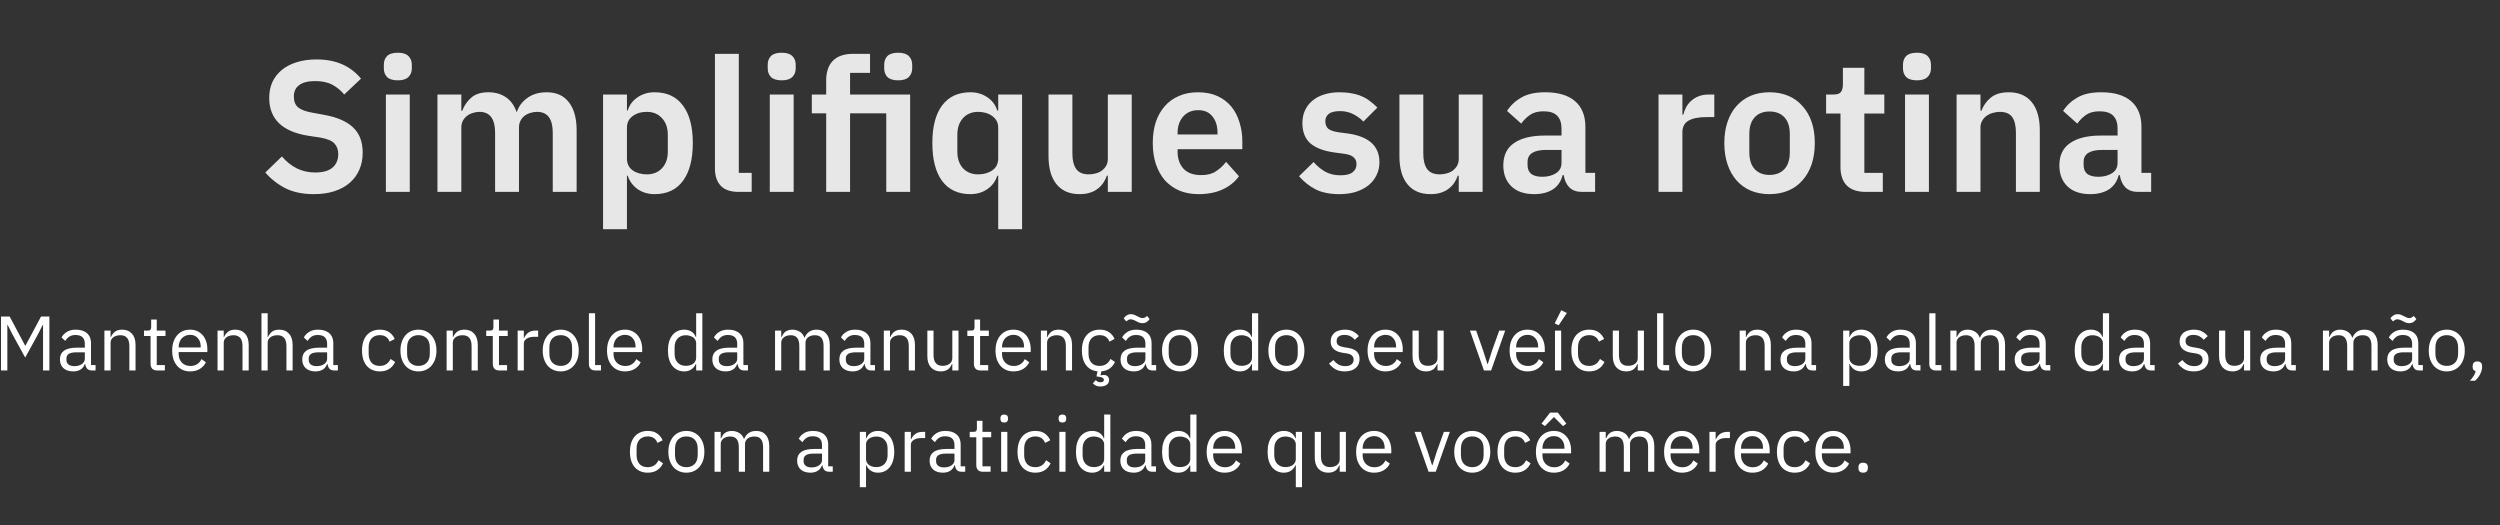 <svg width="938" height="197" viewBox="0 0 938 197" fill="none" xmlns="http://www.w3.org/2000/svg">
<rect x="0" y="0" width="938" height="197" fill="#333333" stroke="none"/>
<path d="M117.743 72.84C113.543 72.84 109.973 72.093 107.033 70.6C104.14 69.107 101.643 67.147 99.543 64.72L105.773 58.7C107.453 60.66 109.32 62.153 111.373 63.18C113.473 64.207 115.783 64.72 118.303 64.72C121.15 64.72 123.297 64.113 124.743 62.9C126.19 61.64 126.913 59.96 126.913 57.86C126.913 56.227 126.447 54.897 125.513 53.87C124.58 52.843 122.83 52.097 120.263 51.63L115.643 50.93C105.89 49.39 101.013 44.653 101.013 36.72C101.013 34.527 101.41 32.543 102.203 30.77C103.043 28.997 104.233 27.48 105.773 26.22C107.313 24.96 109.157 24.003 111.303 23.35C113.497 22.65 115.97 22.3 118.723 22.3C122.41 22.3 125.63 22.907 128.383 24.12C131.137 25.333 133.493 27.13 135.453 29.51L129.153 35.46C127.94 33.967 126.47 32.753 124.743 31.82C123.017 30.887 120.847 30.42 118.233 30.42C115.573 30.42 113.567 30.933 112.213 31.96C110.907 32.94 110.253 34.34 110.253 36.16C110.253 38.027 110.79 39.403 111.863 40.29C112.937 41.177 114.663 41.83 117.043 42.25L121.593 43.09C126.54 43.977 130.18 45.563 132.513 47.85C134.893 50.09 136.083 53.24 136.083 57.3C136.083 59.633 135.663 61.757 134.823 63.67C134.03 65.537 132.84 67.17 131.253 68.57C129.713 69.923 127.8 70.973 125.513 71.72C123.273 72.467 120.683 72.84 117.743 72.84ZM149.266 30.14C147.4 30.14 146.046 29.72 145.206 28.88C144.413 28.04 144.016 26.967 144.016 25.66V24.26C144.016 22.953 144.413 21.88 145.206 21.04C146.046 20.2 147.4 19.78 149.266 19.78C151.086 19.78 152.416 20.2 153.256 21.04C154.096 21.88 154.516 22.953 154.516 24.26V25.66C154.516 26.967 154.096 28.04 153.256 28.88C152.416 29.72 151.086 30.14 149.266 30.14ZM144.786 35.46H153.746V72H144.786V35.46ZM164.132 72V35.46H173.092V41.55H173.442C174.142 39.637 175.262 38.003 176.802 36.65C178.342 35.297 180.489 34.62 183.242 34.62C185.762 34.62 187.932 35.227 189.752 36.44C191.572 37.653 192.925 39.497 193.812 41.97H193.952C194.605 39.917 195.889 38.19 197.802 36.79C199.762 35.343 202.212 34.62 205.152 34.62C208.745 34.62 211.499 35.857 213.412 38.33C215.372 40.803 216.352 44.327 216.352 48.9V72H207.392V49.81C207.392 44.583 205.432 41.97 201.512 41.97C200.625 41.97 199.762 42.11 198.922 42.39C198.129 42.623 197.405 42.997 196.752 43.51C196.145 43.977 195.655 44.583 195.282 45.33C194.909 46.03 194.722 46.87 194.722 47.85V72H185.762V49.81C185.762 44.583 183.802 41.97 179.882 41.97C179.042 41.97 178.202 42.11 177.362 42.39C176.569 42.623 175.845 42.997 175.192 43.51C174.585 43.977 174.072 44.583 173.652 45.33C173.279 46.03 173.092 46.87 173.092 47.85V72H164.132ZM226.271 35.46H235.231V41.48H235.511C236.164 39.38 237.401 37.723 239.221 36.51C241.041 35.25 243.164 34.62 245.591 34.62C250.257 34.62 253.804 36.277 256.231 39.59C258.704 42.857 259.941 47.547 259.941 53.66C259.941 59.82 258.704 64.557 256.231 67.87C253.804 71.183 250.257 72.84 245.591 72.84C243.164 72.84 241.041 72.21 239.221 70.95C237.447 69.69 236.211 68.01 235.511 65.91H235.231V86H226.271V35.46ZM242.721 65.42C245.054 65.42 246.944 64.65 248.391 63.11C249.837 61.57 250.561 59.493 250.561 56.88V50.58C250.561 47.967 249.837 45.89 248.391 44.35C246.944 42.763 245.054 41.97 242.721 41.97C240.574 41.97 238.777 42.507 237.331 43.58C235.931 44.653 235.231 46.077 235.231 47.85V59.47C235.231 61.383 235.931 62.853 237.331 63.88C238.777 64.907 240.574 65.42 242.721 65.42ZM277.203 72C274.123 72 271.86 71.23 270.413 69.69C268.967 68.15 268.243 65.98 268.243 63.18V20.2H277.203V64.86H282.033V72H277.203ZM293.3 30.14C291.433 30.14 290.08 29.72 289.24 28.88C288.446 28.04 288.05 26.967 288.05 25.66V24.26C288.05 22.953 288.446 21.88 289.24 21.04C290.08 20.2 291.433 19.78 293.3 19.78C295.12 19.78 296.45 20.2 297.29 21.04C298.13 21.88 298.55 22.953 298.55 24.26V25.66C298.55 26.967 298.13 28.04 297.29 28.88C296.45 29.72 295.12 30.14 293.3 30.14ZM288.82 35.46H297.78V72H288.82V35.46ZM309.985 42.53H304.595V35.46H309.985V30.21C309.985 26.99 310.825 24.517 312.505 22.79C314.232 21.063 316.752 20.2 320.065 20.2H326.435V27.34H318.945V35.46H341.485V72H332.525V42.53H318.945V72H309.985V42.53ZM337.005 30.14C335.139 30.14 333.785 29.72 332.945 28.88C332.152 28.04 331.755 26.967 331.755 25.66V24.26C331.755 22.953 332.152 21.88 332.945 21.04C333.785 20.2 335.139 19.78 337.005 19.78C338.825 19.78 340.155 20.2 340.995 21.04C341.835 21.88 342.255 22.953 342.255 24.26V25.66C342.255 26.967 341.835 28.04 340.995 28.88C340.155 29.72 338.825 30.14 337.005 30.14ZM374.527 65.91H374.177C373.524 68.01 372.287 69.69 370.467 70.95C368.647 72.21 366.524 72.84 364.097 72.84C359.477 72.84 355.93 71.183 353.457 67.87C351.03 64.557 349.817 59.82 349.817 53.66C349.817 47.547 351.03 42.857 353.457 39.59C355.93 36.277 359.477 34.62 364.097 34.62C366.524 34.62 368.647 35.25 370.467 36.51C372.287 37.723 373.524 39.38 374.177 41.48H374.527V35.46H383.487V86H374.527V65.91ZM366.967 65.42C369.114 65.42 370.91 64.907 372.357 63.88C373.804 62.853 374.527 61.383 374.527 59.47V47.85C374.527 46.077 373.804 44.653 372.357 43.58C370.91 42.507 369.114 41.97 366.967 41.97C364.634 41.97 362.744 42.763 361.297 44.35C359.897 45.89 359.197 47.967 359.197 50.58V56.88C359.197 59.493 359.897 61.57 361.297 63.11C362.744 64.65 364.634 65.42 366.967 65.42ZM415.66 65.91H415.31C414.983 66.843 414.54 67.73 413.98 68.57C413.466 69.363 412.79 70.087 411.95 70.74C411.156 71.393 410.176 71.907 409.01 72.28C407.89 72.653 406.583 72.84 405.09 72.84C401.31 72.84 398.416 71.603 396.41 69.13C394.403 66.657 393.4 63.133 393.4 58.56V35.46H402.36V57.65C402.36 60.17 402.85 62.107 403.83 63.46C404.81 64.767 406.373 65.42 408.52 65.42C409.406 65.42 410.27 65.303 411.11 65.07C411.996 64.837 412.766 64.487 413.42 64.02C414.073 63.507 414.61 62.9 415.03 62.2C415.45 61.453 415.66 60.59 415.66 59.61V35.46H424.62V72H415.66V65.91ZM449.742 72.84C447.035 72.84 444.609 72.397 442.462 71.51C440.362 70.577 438.565 69.293 437.072 67.66C435.625 65.98 434.505 63.973 433.712 61.64C432.919 59.26 432.522 56.6 432.522 53.66C432.522 50.767 432.895 48.153 433.642 45.82C434.435 43.487 435.555 41.503 437.002 39.87C438.449 38.19 440.222 36.907 442.322 36.02C444.422 35.087 446.802 34.62 449.462 34.62C452.309 34.62 454.782 35.11 456.882 36.09C458.982 37.07 460.709 38.4 462.062 40.08C463.415 41.76 464.419 43.72 465.072 45.96C465.772 48.153 466.122 50.51 466.122 53.03V55.97H441.832V56.88C441.832 59.54 442.579 61.687 444.072 63.32C445.565 64.907 447.782 65.7 450.722 65.7C452.962 65.7 454.782 65.233 456.182 64.3C457.629 63.367 458.912 62.177 460.032 60.73L464.862 66.12C463.369 68.22 461.315 69.877 458.702 71.09C456.135 72.257 453.149 72.84 449.742 72.84ZM449.602 41.34C447.222 41.34 445.332 42.133 443.932 43.72C442.532 45.307 441.832 47.36 441.832 49.88V50.44H456.812V49.81C456.812 47.29 456.182 45.26 454.922 43.72C453.709 42.133 451.935 41.34 449.602 41.34ZM502.518 72.84C499.018 72.84 496.078 72.257 493.698 71.09C491.318 69.877 489.218 68.22 487.398 66.12L492.858 60.8C494.211 62.34 495.681 63.553 497.268 64.44C498.901 65.327 500.768 65.77 502.868 65.77C505.015 65.77 506.555 65.397 507.488 64.65C508.468 63.903 508.958 62.877 508.958 61.57C508.958 60.497 508.608 59.657 507.908 59.05C507.255 58.397 506.111 57.953 504.478 57.72L500.838 57.23C496.871 56.717 493.838 55.597 491.738 53.87C489.685 52.097 488.658 49.53 488.658 46.17C488.658 44.397 488.985 42.81 489.638 41.41C490.291 39.963 491.225 38.75 492.438 37.77C493.651 36.743 495.098 35.973 496.778 35.46C498.505 34.9 500.418 34.62 502.518 34.62C504.291 34.62 505.855 34.76 507.208 35.04C508.608 35.273 509.868 35.647 510.988 36.16C512.108 36.627 513.135 37.233 514.068 37.98C515.001 38.68 515.911 39.473 516.798 40.36L511.548 45.61C510.475 44.49 509.191 43.557 507.698 42.81C506.205 42.063 504.571 41.69 502.798 41.69C500.838 41.69 499.415 42.04 498.528 42.74C497.688 43.44 497.268 44.35 497.268 45.47C497.268 46.683 497.618 47.617 498.318 48.27C499.065 48.877 500.301 49.32 502.028 49.6L505.738 50.09C513.625 51.21 517.568 54.803 517.568 60.87C517.568 62.643 517.195 64.277 516.448 65.77C515.748 67.217 514.745 68.477 513.438 69.55C512.131 70.577 510.545 71.393 508.678 72C506.858 72.56 504.805 72.84 502.518 72.84ZM547.32 65.91H546.97C546.643 66.843 546.2 67.73 545.64 68.57C545.126 69.363 544.45 70.087 543.61 70.74C542.816 71.393 541.836 71.907 540.67 72.28C539.55 72.653 538.243 72.84 536.75 72.84C532.97 72.84 530.076 71.603 528.07 69.13C526.063 66.657 525.06 63.133 525.06 58.56V35.46H534.02V57.65C534.02 60.17 534.51 62.107 535.49 63.46C536.47 64.767 538.033 65.42 540.18 65.42C541.066 65.42 541.93 65.303 542.77 65.07C543.656 64.837 544.426 64.487 545.08 64.02C545.733 63.507 546.27 62.9 546.69 62.2C547.11 61.453 547.32 60.59 547.32 59.61V35.46H556.28V72H547.32V65.91ZM593.512 72C591.552 72 589.989 71.44 588.822 70.32C587.702 69.153 587.002 67.613 586.722 65.7H586.302C585.695 68.08 584.459 69.877 582.592 71.09C580.725 72.257 578.415 72.84 575.662 72.84C571.929 72.84 569.059 71.86 567.052 69.9C565.045 67.94 564.042 65.327 564.042 62.06C564.042 58.28 565.395 55.48 568.102 53.66C570.809 51.793 574.659 50.86 579.652 50.86H585.882V48.2C585.882 46.147 585.345 44.56 584.272 43.44C583.199 42.32 581.472 41.76 579.092 41.76C576.992 41.76 575.289 42.227 573.982 43.16C572.722 44.047 571.649 45.12 570.762 46.38L565.442 41.62C566.795 39.52 568.592 37.84 570.832 36.58C573.072 35.273 576.035 34.62 579.722 34.62C584.669 34.62 588.425 35.74 590.992 37.98C593.559 40.22 594.842 43.44 594.842 47.64V64.86H598.482V72H593.512ZM578.672 66.33C580.679 66.33 582.382 65.887 583.782 65C585.182 64.113 585.882 62.807 585.882 61.08V56.25H580.142C575.475 56.25 573.142 57.743 573.142 60.73V61.92C573.142 63.413 573.609 64.533 574.542 65.28C575.522 65.98 576.899 66.33 578.672 66.33ZM622.277 72V35.46H631.237V43.02H631.587C631.82 42.04 632.17 41.107 632.637 40.22C633.15 39.287 633.803 38.47 634.597 37.77C635.39 37.07 636.323 36.51 637.397 36.09C638.517 35.67 639.8 35.46 641.247 35.46H643.207V43.93H640.407C637.373 43.93 635.087 44.373 633.547 45.26C632.007 46.147 631.237 47.593 631.237 49.6V72H622.277ZM663.905 72.84C661.292 72.84 658.935 72.397 656.835 71.51C654.782 70.623 653.009 69.34 651.515 67.66C650.069 65.98 648.949 63.973 648.155 61.64C647.362 59.26 646.965 56.6 646.965 53.66C646.965 50.72 647.362 48.083 648.155 45.75C648.949 43.417 650.069 41.433 651.515 39.8C653.009 38.12 654.782 36.837 656.835 35.95C658.935 35.063 661.292 34.62 663.905 34.62C666.519 34.62 668.875 35.063 670.975 35.95C673.075 36.837 674.849 38.12 676.295 39.8C677.789 41.433 678.932 43.417 679.725 45.75C680.519 48.083 680.915 50.72 680.915 53.66C680.915 56.6 680.519 59.26 679.725 61.64C678.932 63.973 677.789 65.98 676.295 67.66C674.849 69.34 673.075 70.623 670.975 71.51C668.875 72.397 666.519 72.84 663.905 72.84ZM663.905 65.63C666.285 65.63 668.152 64.907 669.505 63.46C670.859 62.013 671.535 59.89 671.535 57.09V50.3C671.535 47.547 670.859 45.447 669.505 44C668.152 42.553 666.285 41.83 663.905 41.83C661.572 41.83 659.729 42.553 658.375 44C657.022 45.447 656.345 47.547 656.345 50.3V57.09C656.345 59.89 657.022 62.013 658.375 63.46C659.729 64.907 661.572 65.63 663.905 65.63ZM699.995 72C696.915 72 694.559 71.207 692.925 69.62C691.339 67.987 690.545 65.677 690.545 62.69V42.6H685.155V35.46H687.955C689.309 35.46 690.219 35.157 690.685 34.55C691.199 33.897 691.455 32.94 691.455 31.68V25.45H699.505V35.46H706.995V42.6H699.505V64.86H706.435V72H699.995ZM719.247 30.14C717.38 30.14 716.027 29.72 715.187 28.88C714.394 28.04 713.997 26.967 713.997 25.66V24.26C713.997 22.953 714.394 21.88 715.187 21.04C716.027 20.2 717.38 19.78 719.247 19.78C721.067 19.78 722.397 20.2 723.237 21.04C724.077 21.88 724.497 22.953 724.497 24.26V25.66C724.497 26.967 724.077 28.04 723.237 28.88C722.397 29.72 721.067 30.14 719.247 30.14ZM714.767 35.46H723.727V72H714.767V35.46ZM734.113 72V35.46H743.073V41.55H743.423C744.169 39.59 745.336 37.957 746.923 36.65C748.556 35.297 750.796 34.62 753.643 34.62C757.423 34.62 760.316 35.857 762.323 38.33C764.329 40.803 765.333 44.327 765.333 48.9V72H756.373V49.81C756.373 47.197 755.906 45.237 754.973 43.93C754.039 42.623 752.499 41.97 750.353 41.97C749.419 41.97 748.509 42.11 747.623 42.39C746.783 42.623 746.013 42.997 745.313 43.51C744.659 43.977 744.123 44.583 743.703 45.33C743.283 46.03 743.073 46.87 743.073 47.85V72H734.113ZM802.145 72C800.185 72 798.622 71.44 797.455 70.32C796.335 69.153 795.635 67.613 795.355 65.7H794.935C794.328 68.08 793.092 69.877 791.225 71.09C789.358 72.257 787.048 72.84 784.295 72.84C780.562 72.84 777.692 71.86 775.685 69.9C773.678 67.94 772.675 65.327 772.675 62.06C772.675 58.28 774.028 55.48 776.735 53.66C779.442 51.793 783.292 50.86 788.285 50.86H794.515V48.2C794.515 46.147 793.978 44.56 792.905 43.44C791.832 42.32 790.105 41.76 787.725 41.76C785.625 41.76 783.922 42.227 782.615 43.16C781.355 44.047 780.282 45.12 779.395 46.38L774.075 41.62C775.428 39.52 777.225 37.84 779.465 36.58C781.705 35.273 784.668 34.62 788.355 34.62C793.302 34.62 797.058 35.74 799.625 37.98C802.192 40.22 803.475 43.44 803.475 47.64V64.86H807.115V72H802.145ZM787.305 66.33C789.312 66.33 791.015 65.887 792.415 65C793.815 64.113 794.515 62.807 794.515 61.08V56.25H788.775C784.108 56.25 781.775 57.743 781.775 60.73V61.92C781.775 63.413 782.242 64.533 783.175 65.28C784.155 65.98 785.532 66.33 787.305 66.33Z" fill="white" fill-opacity="0.88"/>
<path d="M16.152 121.948H16.007L14.296 125.341L9.453 134.157L4.61 125.341L2.899 121.948H2.754V139H0.376V118.758H3.624L9.424 129.662H9.569L15.398 118.758H18.53V139H16.152V121.948ZM34.553 139C33.683 139 33.055 138.768 32.668 138.304C32.301 137.84 32.069 137.26 31.972 136.564H31.827C31.499 137.492 30.957 138.188 30.203 138.652C29.449 139.116 28.55 139.348 27.506 139.348C25.921 139.348 24.684 138.942 23.794 138.13C22.924 137.318 22.489 136.216 22.489 134.824C22.489 133.413 23.002 132.33 24.026 131.576C25.07 130.822 26.685 130.445 28.869 130.445H31.827V128.966C31.827 127.903 31.537 127.091 30.957 126.53C30.377 125.969 29.488 125.689 28.289 125.689C27.381 125.689 26.617 125.892 25.998 126.298C25.399 126.704 24.896 127.245 24.49 127.922L23.098 126.617C23.504 125.805 24.152 125.119 25.041 124.558C25.931 123.978 27.052 123.688 28.405 123.688C30.223 123.688 31.634 124.133 32.639 125.022C33.645 125.911 34.147 127.149 34.147 128.734V136.97H35.858V139H34.553ZM27.883 137.376C28.463 137.376 28.995 137.308 29.478 137.173C29.962 137.038 30.377 136.844 30.725 136.593C31.073 136.342 31.344 136.052 31.537 135.723C31.731 135.394 31.827 135.037 31.827 134.65V132.185H28.753C27.419 132.185 26.443 132.378 25.824 132.765C25.225 133.152 24.925 133.712 24.925 134.447V135.056C24.925 135.791 25.186 136.361 25.708 136.767C26.25 137.173 26.975 137.376 27.883 137.376ZM39.17 139V124.036H41.49V126.472H41.606C41.973 125.621 42.485 124.945 43.143 124.442C43.819 123.939 44.718 123.688 45.84 123.688C47.386 123.688 48.604 124.191 49.494 125.196C50.402 126.182 50.857 127.584 50.857 129.401V139H48.537V129.807C48.537 127.12 47.406 125.776 45.144 125.776C44.68 125.776 44.225 125.834 43.781 125.95C43.355 126.066 42.969 126.24 42.621 126.472C42.273 126.704 41.992 127.004 41.78 127.371C41.586 127.719 41.49 128.135 41.49 128.618V139H39.17ZM58.958 139C58.146 139 57.527 138.778 57.102 138.333C56.696 137.869 56.493 137.27 56.493 136.535V126.066H54.028V124.036H55.42C55.923 124.036 56.261 123.939 56.435 123.746C56.628 123.533 56.725 123.176 56.725 122.673V119.889H58.813V124.036H62.09V126.066H58.813V136.97H61.858V139H58.958ZM71.332 139.348C70.307 139.348 69.379 139.164 68.548 138.797C67.736 138.43 67.03 137.908 66.431 137.231C65.851 136.535 65.396 135.713 65.068 134.766C64.758 133.799 64.604 132.717 64.604 131.518C64.604 130.339 64.758 129.266 65.068 128.299C65.396 127.332 65.851 126.511 66.431 125.834C67.03 125.138 67.736 124.606 68.548 124.239C69.379 123.872 70.307 123.688 71.332 123.688C72.337 123.688 73.236 123.872 74.029 124.239C74.821 124.606 75.498 125.119 76.059 125.776C76.619 126.414 77.045 127.178 77.335 128.067C77.644 128.956 77.799 129.933 77.799 130.996V132.098H67.04V132.794C67.04 133.432 67.136 134.031 67.33 134.592C67.542 135.133 67.832 135.607 68.2 136.013C68.586 136.419 69.05 136.738 69.592 136.97C70.152 137.202 70.781 137.318 71.477 137.318C72.424 137.318 73.246 137.096 73.942 136.651C74.657 136.206 75.208 135.568 75.595 134.737L77.248 135.926C76.764 136.951 76.01 137.782 74.986 138.42C73.961 139.039 72.743 139.348 71.332 139.348ZM71.332 125.631C70.694 125.631 70.114 125.747 69.592 125.979C69.07 126.192 68.615 126.501 68.229 126.907C67.861 127.313 67.571 127.796 67.359 128.357C67.146 128.898 67.04 129.498 67.04 130.155V130.358H75.305V130.039C75.305 128.705 74.937 127.642 74.203 126.849C73.487 126.037 72.53 125.631 71.332 125.631ZM81.622 139V124.036H83.942V126.472H84.058C84.425 125.621 84.937 124.945 85.595 124.442C86.271 123.939 87.17 123.688 88.292 123.688C89.838 123.688 91.056 124.191 91.946 125.196C92.854 126.182 93.309 127.584 93.309 129.401V139H90.989V129.807C90.989 127.12 89.858 125.776 87.596 125.776C87.132 125.776 86.677 125.834 86.233 125.95C85.807 126.066 85.421 126.24 85.073 126.472C84.725 126.704 84.444 127.004 84.232 127.371C84.038 127.719 83.942 128.135 83.942 128.618V139H81.622ZM98.104 117.54H100.424V126.472H100.54C100.907 125.621 101.42 124.945 102.077 124.442C102.754 123.939 103.653 123.688 104.774 123.688C106.321 123.688 107.539 124.191 108.428 125.196C109.337 126.182 109.791 127.584 109.791 129.401V139H107.471V129.807C107.471 127.12 106.34 125.776 104.078 125.776C103.614 125.776 103.16 125.834 102.715 125.95C102.29 126.066 101.903 126.24 101.555 126.472C101.207 126.704 100.927 127.004 100.714 127.371C100.521 127.719 100.424 128.135 100.424 128.618V139H98.104V117.54ZM125.462 139C124.592 139 123.963 138.768 123.577 138.304C123.209 137.84 122.977 137.26 122.881 136.564H122.736C122.407 137.492 121.866 138.188 121.112 138.652C120.358 139.116 119.459 139.348 118.415 139.348C116.829 139.348 115.592 138.942 114.703 138.13C113.833 137.318 113.398 136.216 113.398 134.824C113.398 133.413 113.91 132.33 114.935 131.576C115.979 130.822 117.593 130.445 119.778 130.445H122.736V128.966C122.736 127.903 122.446 127.091 121.866 126.53C121.286 125.969 120.396 125.689 119.198 125.689C118.289 125.689 117.525 125.892 116.907 126.298C116.307 126.704 115.805 127.245 115.399 127.922L114.007 126.617C114.413 125.805 115.06 125.119 115.95 124.558C116.839 123.978 117.96 123.688 119.314 123.688C121.131 123.688 122.542 124.133 123.548 125.022C124.553 125.911 125.056 127.149 125.056 128.734V136.97H126.767V139H125.462ZM118.792 137.376C119.372 137.376 119.903 137.308 120.387 137.173C120.87 137.038 121.286 136.844 121.634 136.593C121.982 136.342 122.252 136.052 122.446 135.723C122.639 135.394 122.736 135.037 122.736 134.65V132.185H119.662C118.328 132.185 117.351 132.378 116.733 132.765C116.133 133.152 115.834 133.712 115.834 134.447V135.056C115.834 135.791 116.095 136.361 116.617 136.767C117.158 137.173 117.883 137.376 118.792 137.376ZM142.499 139.348C141.455 139.348 140.518 139.164 139.686 138.797C138.855 138.43 138.149 137.908 137.569 137.231C137.009 136.554 136.574 135.733 136.264 134.766C135.974 133.799 135.829 132.717 135.829 131.518C135.829 130.319 135.974 129.237 136.264 128.27C136.574 127.303 137.009 126.482 137.569 125.805C138.149 125.128 138.855 124.606 139.686 124.239C140.518 123.872 141.455 123.688 142.499 123.688C143.988 123.688 145.177 124.017 146.066 124.674C146.975 125.312 147.652 126.153 148.096 127.197L146.153 128.183C145.883 127.41 145.438 126.81 144.819 126.385C144.201 125.96 143.427 125.747 142.499 125.747C141.803 125.747 141.194 125.863 140.672 126.095C140.15 126.308 139.715 126.617 139.367 127.023C139.019 127.41 138.758 127.883 138.584 128.444C138.41 128.985 138.323 129.585 138.323 130.242V132.794C138.323 134.109 138.671 135.191 139.367 136.042C140.083 136.873 141.127 137.289 142.499 137.289C144.375 137.289 145.728 136.419 146.559 134.679L148.241 135.81C147.758 136.893 147.033 137.753 146.066 138.391C145.119 139.029 143.93 139.348 142.499 139.348ZM157.001 139.348C155.996 139.348 155.078 139.164 154.246 138.797C153.415 138.43 152.7 137.908 152.1 137.231C151.52 136.535 151.066 135.713 150.737 134.766C150.409 133.799 150.244 132.717 150.244 131.518C150.244 130.339 150.409 129.266 150.737 128.299C151.066 127.332 151.52 126.511 152.1 125.834C152.7 125.138 153.415 124.606 154.246 124.239C155.078 123.872 155.996 123.688 157.001 123.688C158.007 123.688 158.915 123.872 159.727 124.239C160.559 124.606 161.274 125.138 161.873 125.834C162.473 126.511 162.937 127.332 163.265 128.299C163.594 129.266 163.758 130.339 163.758 131.518C163.758 132.717 163.594 133.799 163.265 134.766C162.937 135.713 162.473 136.535 161.873 137.231C161.274 137.908 160.559 138.43 159.727 138.797C158.915 139.164 158.007 139.348 157.001 139.348ZM157.001 137.289C158.258 137.289 159.283 136.902 160.075 136.129C160.868 135.356 161.264 134.176 161.264 132.591V130.445C161.264 128.86 160.868 127.68 160.075 126.907C159.283 126.134 158.258 125.747 157.001 125.747C155.745 125.747 154.72 126.134 153.927 126.907C153.135 127.68 152.738 128.86 152.738 130.445V132.591C152.738 134.176 153.135 135.356 153.927 136.129C154.72 136.902 155.745 137.289 157.001 137.289ZM167.574 139V124.036H169.894V126.472H170.01C170.377 125.621 170.89 124.945 171.547 124.442C172.224 123.939 173.123 123.688 174.244 123.688C175.791 123.688 177.009 124.191 177.898 125.196C178.807 126.182 179.261 127.584 179.261 129.401V139H176.941V129.807C176.941 127.12 175.81 125.776 173.548 125.776C173.084 125.776 172.63 125.834 172.185 125.95C171.76 126.066 171.373 126.24 171.025 126.472C170.677 126.704 170.397 127.004 170.184 127.371C169.991 127.719 169.894 128.135 169.894 128.618V139H167.574ZM187.362 139C186.55 139 185.932 138.778 185.506 138.333C185.1 137.869 184.897 137.27 184.897 136.535V126.066H182.432V124.036H183.824C184.327 124.036 184.665 123.939 184.839 123.746C185.033 123.533 185.129 123.176 185.129 122.673V119.889H187.217V124.036H190.494V126.066H187.217V136.97H190.262V139H187.362ZM194.223 139V124.036H196.543V126.791H196.688C196.959 126.076 197.442 125.438 198.138 124.877C198.834 124.316 199.791 124.036 201.009 124.036H201.908V126.356H200.545C199.289 126.356 198.303 126.598 197.587 127.081C196.891 127.545 196.543 128.135 196.543 128.85V139H194.223ZM210.385 139.348C209.38 139.348 208.461 139.164 207.63 138.797C206.799 138.43 206.083 137.908 205.484 137.231C204.904 136.535 204.45 135.713 204.121 134.766C203.792 133.799 203.628 132.717 203.628 131.518C203.628 130.339 203.792 129.266 204.121 128.299C204.45 127.332 204.904 126.511 205.484 125.834C206.083 125.138 206.799 124.606 207.63 124.239C208.461 123.872 209.38 123.688 210.385 123.688C211.39 123.688 212.299 123.872 213.111 124.239C213.942 124.606 214.658 125.138 215.257 125.834C215.856 126.511 216.32 127.332 216.649 128.299C216.978 129.266 217.142 130.339 217.142 131.518C217.142 132.717 216.978 133.799 216.649 134.766C216.32 135.713 215.856 136.535 215.257 137.231C214.658 137.908 213.942 138.43 213.111 138.797C212.299 139.164 211.39 139.348 210.385 139.348ZM210.385 137.289C211.642 137.289 212.666 136.902 213.459 136.129C214.252 135.356 214.648 134.176 214.648 132.591V130.445C214.648 128.86 214.252 127.68 213.459 126.907C212.666 126.134 211.642 125.747 210.385 125.747C209.128 125.747 208.104 126.134 207.311 126.907C206.518 127.68 206.122 128.86 206.122 130.445V132.591C206.122 134.176 206.518 135.356 207.311 136.129C208.104 136.902 209.128 137.289 210.385 137.289ZM223.423 139C222.611 139 221.992 138.778 221.567 138.333C221.161 137.869 220.958 137.289 220.958 136.593V117.54H223.278V136.97H225.482V139H223.423ZM234.485 139.348C233.46 139.348 232.532 139.164 231.701 138.797C230.889 138.43 230.183 137.908 229.584 137.231C229.004 136.535 228.55 135.713 228.221 134.766C227.912 133.799 227.757 132.717 227.757 131.518C227.757 130.339 227.912 129.266 228.221 128.299C228.55 127.332 229.004 126.511 229.584 125.834C230.183 125.138 230.889 124.606 231.701 124.239C232.532 123.872 233.46 123.688 234.485 123.688C235.49 123.688 236.389 123.872 237.182 124.239C237.975 124.606 238.651 125.119 239.212 125.776C239.773 126.414 240.198 127.178 240.488 128.067C240.797 128.956 240.952 129.933 240.952 130.996V132.098H230.193V132.794C230.193 133.432 230.29 134.031 230.483 134.592C230.696 135.133 230.986 135.607 231.353 136.013C231.74 136.419 232.204 136.738 232.745 136.97C233.306 137.202 233.934 137.318 234.63 137.318C235.577 137.318 236.399 137.096 237.095 136.651C237.81 136.206 238.361 135.568 238.748 134.737L240.401 135.926C239.918 136.951 239.164 137.782 238.139 138.42C237.114 139.039 235.896 139.348 234.485 139.348ZM234.485 125.631C233.847 125.631 233.267 125.747 232.745 125.979C232.223 126.192 231.769 126.501 231.382 126.907C231.015 127.313 230.725 127.796 230.512 128.357C230.299 128.898 230.193 129.498 230.193 130.155V130.358H238.458V130.039C238.458 128.705 238.091 127.642 237.356 126.849C236.641 126.037 235.684 125.631 234.485 125.631ZM261.199 136.564H261.083C260.174 138.42 258.714 139.348 256.704 139.348C255.776 139.348 254.935 139.164 254.181 138.797C253.427 138.43 252.779 137.908 252.238 137.231C251.716 136.554 251.31 135.733 251.02 134.766C250.749 133.799 250.614 132.717 250.614 131.518C250.614 130.319 250.749 129.237 251.02 128.27C251.31 127.303 251.716 126.482 252.238 125.805C252.779 125.128 253.427 124.606 254.181 124.239C254.935 123.872 255.776 123.688 256.704 123.688C257.748 123.688 258.637 123.92 259.372 124.384C260.126 124.829 260.696 125.525 261.083 126.472H261.199V117.54H263.519V139H261.199V136.564ZM257.342 137.26C257.864 137.26 258.357 137.192 258.821 137.057C259.304 136.922 259.72 136.728 260.068 136.477C260.416 136.206 260.686 135.887 260.88 135.52C261.092 135.133 261.199 134.698 261.199 134.215V128.647C261.199 128.241 261.092 127.864 260.88 127.516C260.686 127.149 260.416 126.839 260.068 126.588C259.72 126.337 259.304 126.143 258.821 126.008C258.357 125.853 257.864 125.776 257.342 125.776C256.027 125.776 254.993 126.192 254.239 127.023C253.485 127.835 253.108 128.908 253.108 130.242V132.794C253.108 134.128 253.485 135.211 254.239 136.042C254.993 136.854 256.027 137.26 257.342 137.26ZM279.326 139C278.456 139 277.828 138.768 277.441 138.304C277.074 137.84 276.842 137.26 276.745 136.564H276.6C276.271 137.492 275.73 138.188 274.976 138.652C274.222 139.116 273.323 139.348 272.279 139.348C270.694 139.348 269.456 138.942 268.567 138.13C267.697 137.318 267.262 136.216 267.262 134.824C267.262 133.413 267.774 132.33 268.799 131.576C269.843 130.822 271.457 130.445 273.642 130.445H276.6V128.966C276.6 127.903 276.31 127.091 275.73 126.53C275.15 125.969 274.261 125.689 273.062 125.689C272.153 125.689 271.39 125.892 270.771 126.298C270.172 126.704 269.669 127.245 269.263 127.922L267.871 126.617C268.277 125.805 268.925 125.119 269.814 124.558C270.703 123.978 271.825 123.688 273.178 123.688C274.995 123.688 276.407 124.133 277.412 125.022C278.417 125.911 278.92 127.149 278.92 128.734V136.97H280.631V139H279.326ZM272.656 137.376C273.236 137.376 273.768 137.308 274.251 137.173C274.734 137.038 275.15 136.844 275.498 136.593C275.846 136.342 276.117 136.052 276.31 135.723C276.503 135.394 276.6 135.037 276.6 134.65V132.185H273.526C272.192 132.185 271.216 132.378 270.597 132.765C269.998 133.152 269.698 133.712 269.698 134.447V135.056C269.698 135.791 269.959 136.361 270.481 136.767C271.022 137.173 271.747 137.376 272.656 137.376ZM290.796 139V124.036H293.116V126.472H293.232C293.406 126.085 293.599 125.728 293.812 125.399C294.044 125.051 294.314 124.751 294.624 124.5C294.952 124.249 295.329 124.055 295.755 123.92C296.18 123.765 296.683 123.688 297.263 123.688C298.249 123.688 299.157 123.93 299.989 124.413C300.82 124.877 301.439 125.65 301.845 126.733H301.903C302.173 125.921 302.676 125.215 303.411 124.616C304.165 123.997 305.18 123.688 306.456 123.688C307.983 123.688 309.172 124.191 310.023 125.196C310.893 126.182 311.328 127.584 311.328 129.401V139H309.008V129.807C309.008 128.473 308.747 127.468 308.225 126.791C307.703 126.114 306.871 125.776 305.731 125.776C305.267 125.776 304.822 125.834 304.397 125.95C303.991 126.066 303.623 126.24 303.295 126.472C302.966 126.704 302.705 127.004 302.512 127.371C302.318 127.719 302.222 128.135 302.222 128.618V139H299.902V129.807C299.902 128.473 299.641 127.468 299.119 126.791C298.597 126.114 297.785 125.776 296.683 125.776C296.219 125.776 295.774 125.834 295.349 125.95C294.923 126.066 294.546 126.24 294.218 126.472C293.889 126.704 293.618 127.004 293.406 127.371C293.212 127.719 293.116 128.135 293.116 128.618V139H290.796ZM326.989 139C326.119 139 325.491 138.768 325.104 138.304C324.737 137.84 324.505 137.26 324.408 136.564H324.263C323.934 137.492 323.393 138.188 322.639 138.652C321.885 139.116 320.986 139.348 319.942 139.348C318.357 139.348 317.119 138.942 316.23 138.13C315.36 137.318 314.925 136.216 314.925 134.824C314.925 133.413 315.437 132.33 316.462 131.576C317.506 130.822 319.12 130.445 321.305 130.445H324.263V128.966C324.263 127.903 323.973 127.091 323.393 126.53C322.813 125.969 321.924 125.689 320.725 125.689C319.816 125.689 319.053 125.892 318.434 126.298C317.835 126.704 317.332 127.245 316.926 127.922L315.534 126.617C315.94 125.805 316.588 125.119 317.477 124.558C318.366 123.978 319.488 123.688 320.841 123.688C322.658 123.688 324.07 124.133 325.075 125.022C326.08 125.911 326.583 127.149 326.583 128.734V136.97H328.294V139H326.989ZM320.319 137.376C320.899 137.376 321.431 137.308 321.914 137.173C322.397 137.038 322.813 136.844 323.161 136.593C323.509 136.342 323.78 136.052 323.973 135.723C324.166 135.394 324.263 135.037 324.263 134.65V132.185H321.189C319.855 132.185 318.879 132.378 318.26 132.765C317.661 133.152 317.361 133.712 317.361 134.447V135.056C317.361 135.791 317.622 136.361 318.144 136.767C318.685 137.173 319.41 137.376 320.319 137.376ZM331.605 139V124.036H333.925V126.472H334.041C334.408 125.621 334.921 124.945 335.578 124.442C336.255 123.939 337.154 123.688 338.275 123.688C339.822 123.688 341.04 124.191 341.929 125.196C342.838 126.182 343.292 127.584 343.292 129.401V139H340.972V129.807C340.972 127.12 339.841 125.776 337.579 125.776C337.115 125.776 336.661 125.834 336.216 125.95C335.791 126.066 335.404 126.24 335.056 126.472C334.708 126.704 334.428 127.004 334.215 127.371C334.022 127.719 333.925 128.135 333.925 128.618V139H331.605ZM357.31 136.564H357.194C357.039 136.912 356.846 137.26 356.614 137.608C356.401 137.937 356.13 138.236 355.802 138.507C355.473 138.758 355.077 138.961 354.613 139.116C354.149 139.271 353.607 139.348 352.989 139.348C351.442 139.348 350.214 138.855 349.306 137.869C348.397 136.864 347.943 135.452 347.943 133.635V124.036H350.263V133.229C350.263 135.916 351.403 137.26 353.685 137.26C354.149 137.26 354.593 137.202 355.019 137.086C355.463 136.97 355.85 136.796 356.179 136.564C356.527 136.332 356.797 136.042 356.991 135.694C357.203 135.327 357.31 134.892 357.31 134.389V124.036H359.63V139H357.31V136.564ZM367.876 139C367.064 139 366.445 138.778 366.02 138.333C365.614 137.869 365.411 137.27 365.411 136.535V126.066H362.946V124.036H364.338C364.841 124.036 365.179 123.939 365.353 123.746C365.546 123.533 365.643 123.176 365.643 122.673V119.889H367.731V124.036H371.008V126.066H367.731V136.97H370.776V139H367.876ZM380.25 139.348C379.225 139.348 378.297 139.164 377.466 138.797C376.654 138.43 375.948 137.908 375.349 137.231C374.769 136.535 374.314 135.713 373.986 134.766C373.676 133.799 373.522 132.717 373.522 131.518C373.522 130.339 373.676 129.266 373.986 128.299C374.314 127.332 374.769 126.511 375.349 125.834C375.948 125.138 376.654 124.606 377.466 124.239C378.297 123.872 379.225 123.688 380.25 123.688C381.255 123.688 382.154 123.872 382.947 124.239C383.739 124.606 384.416 125.119 384.977 125.776C385.537 126.414 385.963 127.178 386.253 128.067C386.562 128.956 386.717 129.933 386.717 130.996V132.098H375.958V132.794C375.958 133.432 376.054 134.031 376.248 134.592C376.46 135.133 376.75 135.607 377.118 136.013C377.504 136.419 377.968 136.738 378.51 136.97C379.07 137.202 379.699 137.318 380.395 137.318C381.342 137.318 382.164 137.096 382.86 136.651C383.575 136.206 384.126 135.568 384.513 134.737L386.166 135.926C385.682 136.951 384.928 137.782 383.904 138.42C382.879 139.039 381.661 139.348 380.25 139.348ZM380.25 125.631C379.612 125.631 379.032 125.747 378.51 125.979C377.988 126.192 377.533 126.501 377.147 126.907C376.779 127.313 376.489 127.796 376.277 128.357C376.064 128.898 375.958 129.498 375.958 130.155V130.358H384.223V130.039C384.223 128.705 383.855 127.642 383.121 126.849C382.405 126.037 381.448 125.631 380.25 125.631ZM390.54 139V124.036H392.86V126.472H392.976C393.343 125.621 393.855 124.945 394.513 124.442C395.189 123.939 396.088 123.688 397.21 123.688C398.756 123.688 399.974 124.191 400.864 125.196C401.772 126.182 402.227 127.584 402.227 129.401V139H399.907V129.807C399.907 127.12 398.776 125.776 396.514 125.776C396.05 125.776 395.595 125.834 395.151 125.95C394.725 126.066 394.339 126.24 393.991 126.472C393.643 126.704 393.362 127.004 393.15 127.371C392.956 127.719 392.86 128.135 392.86 128.618V139H390.54ZM412.59 123.688C414.079 123.688 415.268 124.017 416.157 124.674C417.066 125.312 417.742 126.143 418.187 127.168L416.244 128.183C415.973 127.41 415.529 126.81 414.91 126.385C414.291 125.96 413.518 125.747 412.59 125.747C411.894 125.747 411.285 125.863 410.763 126.095C410.241 126.308 409.806 126.617 409.458 127.023C409.11 127.41 408.849 127.883 408.675 128.444C408.501 128.985 408.414 129.585 408.414 130.242V132.794C408.414 134.109 408.762 135.191 409.458 136.042C410.173 136.873 411.217 137.289 412.59 137.289C414.465 137.289 415.819 136.419 416.65 134.679L418.332 135.81C417.887 136.796 417.24 137.608 416.389 138.246C415.538 138.865 414.485 139.222 413.228 139.319L412.938 140.769L413.025 140.856C413.392 140.74 413.769 140.682 414.156 140.682C414.717 140.682 415.181 140.846 415.548 141.175C415.935 141.504 416.128 141.977 416.128 142.596C416.128 143.002 416.041 143.36 415.867 143.669C415.693 143.978 415.451 144.23 415.142 144.423C414.852 144.616 414.514 144.761 414.127 144.858C413.74 144.955 413.334 145.003 412.909 145.003C412.116 145.003 411.488 144.868 411.024 144.597C410.579 144.346 410.251 144.085 410.038 143.814L411.14 142.625C411.314 142.838 411.546 143.021 411.836 143.176C412.126 143.35 412.484 143.437 412.909 143.437C413.276 143.437 413.576 143.36 413.808 143.205C414.059 143.07 414.185 142.847 414.185 142.538C414.185 142.267 414.059 142.026 413.808 141.813C413.557 141.62 413.025 141.465 412.213 141.349L411.401 141.233L411.778 139.319C409.903 139.126 408.453 138.333 407.428 136.941C406.423 135.549 405.92 133.741 405.92 131.518C405.92 130.319 406.065 129.237 406.355 128.27C406.664 127.303 407.099 126.482 407.66 125.805C408.24 125.128 408.946 124.606 409.777 124.239C410.608 123.872 411.546 123.688 412.59 123.688ZM432.482 139C431.612 139 430.984 138.768 430.597 138.304C430.23 137.84 429.998 137.26 429.901 136.564H429.756C429.427 137.492 428.886 138.188 428.132 138.652C427.378 139.116 426.479 139.348 425.435 139.348C423.85 139.348 422.612 138.942 421.723 138.13C420.853 137.318 420.418 136.216 420.418 134.824C420.418 133.413 420.93 132.33 421.955 131.576C422.999 130.822 424.613 130.445 426.798 130.445H429.756V128.966C429.756 127.903 429.466 127.091 428.886 126.53C428.306 125.969 427.417 125.689 426.218 125.689C425.309 125.689 424.546 125.892 423.927 126.298C423.328 126.704 422.825 127.245 422.419 127.922L421.027 126.617C421.433 125.805 422.081 125.119 422.97 124.558C423.859 123.978 424.981 123.688 426.334 123.688C428.151 123.688 429.563 124.133 430.568 125.022C431.573 125.911 432.076 127.149 432.076 128.734V136.97H433.787V139H432.482ZM425.812 137.376C426.392 137.376 426.924 137.308 427.407 137.173C427.89 137.038 428.306 136.844 428.654 136.593C429.002 136.342 429.273 136.052 429.466 135.723C429.659 135.394 429.756 135.037 429.756 134.65V132.185H426.682C425.348 132.185 424.372 132.378 423.753 132.765C423.154 133.152 422.854 133.712 422.854 134.447V135.056C422.854 135.791 423.115 136.361 423.637 136.767C424.178 137.173 424.903 137.376 425.812 137.376ZM428.596 121.252C428.093 121.252 427.658 121.165 427.291 120.991C426.924 120.817 426.585 120.653 426.276 120.498C425.812 120.247 425.416 120.073 425.087 119.976C424.778 119.86 424.497 119.802 424.246 119.802C423.917 119.802 423.627 119.87 423.376 120.005C423.125 120.14 422.854 120.334 422.564 120.585L421.607 119.425C421.878 119.038 422.235 118.69 422.68 118.381C423.125 118.052 423.685 117.888 424.362 117.888C424.865 117.888 425.3 117.975 425.667 118.149C426.034 118.323 426.373 118.487 426.682 118.642C427.146 118.893 427.533 119.077 427.842 119.193C428.171 119.29 428.461 119.338 428.712 119.338C429.041 119.338 429.331 119.27 429.582 119.135C429.833 119 430.104 118.806 430.394 118.555L431.351 119.715C431.08 120.102 430.723 120.459 430.278 120.788C429.833 121.097 429.273 121.252 428.596 121.252ZM442.753 139.348C441.748 139.348 440.83 139.164 439.998 138.797C439.167 138.43 438.452 137.908 437.852 137.231C437.272 136.535 436.818 135.713 436.489 134.766C436.161 133.799 435.996 132.717 435.996 131.518C435.996 130.339 436.161 129.266 436.489 128.299C436.818 127.332 437.272 126.511 437.852 125.834C438.452 125.138 439.167 124.606 439.998 124.239C440.83 123.872 441.748 123.688 442.753 123.688C443.759 123.688 444.667 123.872 445.479 124.239C446.311 124.606 447.026 125.138 447.625 125.834C448.225 126.511 448.689 127.332 449.017 128.299C449.346 129.266 449.51 130.339 449.51 131.518C449.51 132.717 449.346 133.799 449.017 134.766C448.689 135.713 448.225 136.535 447.625 137.231C447.026 137.908 446.311 138.43 445.479 138.797C444.667 139.164 443.759 139.348 442.753 139.348ZM442.753 137.289C444.01 137.289 445.035 136.902 445.827 136.129C446.62 135.356 447.016 134.176 447.016 132.591V130.445C447.016 128.86 446.62 127.68 445.827 126.907C445.035 126.134 444.01 125.747 442.753 125.747C441.497 125.747 440.472 126.134 439.679 126.907C438.887 127.68 438.49 128.86 438.49 130.445V132.591C438.49 134.176 438.887 135.356 439.679 136.129C440.472 136.902 441.497 137.289 442.753 137.289ZM469.749 136.564H469.633C468.725 138.42 467.265 139.348 465.254 139.348C464.326 139.348 463.485 139.164 462.731 138.797C461.977 138.43 461.33 137.908 460.788 137.231C460.266 136.554 459.86 135.733 459.57 134.766C459.3 133.799 459.164 132.717 459.164 131.518C459.164 130.319 459.3 129.237 459.57 128.27C459.86 127.303 460.266 126.482 460.788 125.805C461.33 125.128 461.977 124.606 462.731 124.239C463.485 123.872 464.326 123.688 465.254 123.688C466.298 123.688 467.188 123.92 467.922 124.384C468.676 124.829 469.247 125.525 469.633 126.472H469.749V117.54H472.069V139H469.749V136.564ZM465.892 137.26C466.414 137.26 466.907 137.192 467.371 137.057C467.855 136.922 468.27 136.728 468.618 136.477C468.966 136.206 469.237 135.887 469.43 135.52C469.643 135.133 469.749 134.698 469.749 134.215V128.647C469.749 128.241 469.643 127.864 469.43 127.516C469.237 127.149 468.966 126.839 468.618 126.588C468.27 126.337 467.855 126.143 467.371 126.008C466.907 125.853 466.414 125.776 465.892 125.776C464.578 125.776 463.543 126.192 462.789 127.023C462.035 127.835 461.658 128.908 461.658 130.242V132.794C461.658 134.128 462.035 135.211 462.789 136.042C463.543 136.854 464.578 137.26 465.892 137.26ZM482.657 139.348C481.651 139.348 480.733 139.164 479.902 138.797C479.07 138.43 478.355 137.908 477.756 137.231C477.176 136.535 476.721 135.713 476.393 134.766C476.064 133.799 475.9 132.717 475.9 131.518C475.9 130.339 476.064 129.266 476.393 128.299C476.721 127.332 477.176 126.511 477.756 125.834C478.355 125.138 479.07 124.606 479.902 124.239C480.733 123.872 481.651 123.688 482.657 123.688C483.662 123.688 484.571 123.872 485.383 124.239C486.214 124.606 486.929 125.138 487.529 125.834C488.128 126.511 488.592 127.332 488.921 128.299C489.249 129.266 489.414 130.339 489.414 131.518C489.414 132.717 489.249 133.799 488.921 134.766C488.592 135.713 488.128 136.535 487.529 137.231C486.929 137.908 486.214 138.43 485.383 138.797C484.571 139.164 483.662 139.348 482.657 139.348ZM482.657 137.289C483.913 137.289 484.938 136.902 485.731 136.129C486.523 135.356 486.92 134.176 486.92 132.591V130.445C486.92 128.86 486.523 127.68 485.731 126.907C484.938 126.134 483.913 125.747 482.657 125.747C481.4 125.747 480.375 126.134 479.583 126.907C478.79 127.68 478.394 128.86 478.394 130.445V132.591C478.394 134.176 478.79 135.356 479.583 136.129C480.375 136.902 481.4 137.289 482.657 137.289ZM504.578 139.348C503.186 139.348 502.016 139.087 501.069 138.565C500.141 138.024 499.338 137.308 498.662 136.419L500.315 135.085C500.895 135.82 501.542 136.39 502.258 136.796C502.973 137.183 503.804 137.376 504.752 137.376C505.738 137.376 506.501 137.163 507.043 136.738C507.603 136.313 507.884 135.713 507.884 134.94C507.884 134.36 507.69 133.867 507.304 133.461C506.936 133.036 506.26 132.746 505.274 132.591L504.085 132.417C503.389 132.32 502.751 132.175 502.171 131.982C501.591 131.769 501.078 131.499 500.634 131.17C500.208 130.822 499.87 130.397 499.619 129.894C499.387 129.391 499.271 128.792 499.271 128.096C499.271 127.361 499.406 126.723 499.677 126.182C499.947 125.621 500.315 125.157 500.779 124.79C501.262 124.423 501.832 124.152 502.49 123.978C503.147 123.785 503.853 123.688 504.607 123.688C505.825 123.688 506.84 123.901 507.652 124.326C508.483 124.751 509.208 125.341 509.827 126.095L508.29 127.487C507.961 127.023 507.478 126.607 506.84 126.24C506.202 125.853 505.399 125.66 504.433 125.66C503.466 125.66 502.731 125.873 502.229 126.298C501.745 126.704 501.504 127.265 501.504 127.98C501.504 128.715 501.745 129.246 502.229 129.575C502.731 129.904 503.447 130.145 504.375 130.3L505.535 130.474C507.197 130.725 508.377 131.209 509.073 131.924C509.769 132.62 510.117 133.538 510.117 134.679C510.117 136.129 509.624 137.27 508.638 138.101C507.652 138.932 506.298 139.348 504.578 139.348ZM519.841 139.348C518.816 139.348 517.888 139.164 517.057 138.797C516.245 138.43 515.539 137.908 514.94 137.231C514.36 136.535 513.905 135.713 513.577 134.766C513.267 133.799 513.113 132.717 513.113 131.518C513.113 130.339 513.267 129.266 513.577 128.299C513.905 127.332 514.36 126.511 514.94 125.834C515.539 125.138 516.245 124.606 517.057 124.239C517.888 123.872 518.816 123.688 519.841 123.688C520.846 123.688 521.745 123.872 522.538 124.239C523.33 124.606 524.007 125.119 524.568 125.776C525.128 126.414 525.554 127.178 525.844 128.067C526.153 128.956 526.308 129.933 526.308 130.996V132.098H515.549V132.794C515.549 133.432 515.645 134.031 515.839 134.592C516.051 135.133 516.341 135.607 516.709 136.013C517.095 136.419 517.559 136.738 518.101 136.97C518.661 137.202 519.29 137.318 519.986 137.318C520.933 137.318 521.755 137.096 522.451 136.651C523.166 136.206 523.717 135.568 524.104 134.737L525.757 135.926C525.273 136.951 524.519 137.782 523.495 138.42C522.47 139.039 521.252 139.348 519.841 139.348ZM519.841 125.631C519.203 125.631 518.623 125.747 518.101 125.979C517.579 126.192 517.124 126.501 516.738 126.907C516.37 127.313 516.08 127.796 515.868 128.357C515.655 128.898 515.549 129.498 515.549 130.155V130.358H523.814V130.039C523.814 128.705 523.446 127.642 522.712 126.849C521.996 126.037 521.039 125.631 519.841 125.631ZM539.353 136.564H539.237C539.082 136.912 538.889 137.26 538.657 137.608C538.444 137.937 538.173 138.236 537.845 138.507C537.516 138.758 537.12 138.961 536.656 139.116C536.192 139.271 535.65 139.348 535.032 139.348C533.485 139.348 532.257 138.855 531.349 137.869C530.44 136.864 529.986 135.452 529.986 133.635V124.036H532.306V133.229C532.306 135.916 533.446 137.26 535.728 137.26C536.192 137.26 536.636 137.202 537.062 137.086C537.506 136.97 537.893 136.796 538.222 136.564C538.57 136.332 538.84 136.042 539.034 135.694C539.246 135.327 539.353 134.892 539.353 134.389V124.036H541.673V139H539.353V136.564ZM556.772 139L551.523 124.036H553.843L556.453 131.46L558.077 136.564H558.222L559.846 131.46L562.514 124.036H564.747L559.469 139H556.772ZM573.139 139.348C572.115 139.348 571.187 139.164 570.355 138.797C569.543 138.43 568.838 137.908 568.238 137.231C567.658 136.535 567.204 135.713 566.875 134.766C566.566 133.799 566.411 132.717 566.411 131.518C566.411 130.339 566.566 129.266 566.875 128.299C567.204 127.332 567.658 126.511 568.238 125.834C568.838 125.138 569.543 124.606 570.355 124.239C571.187 123.872 572.115 123.688 573.139 123.688C574.145 123.688 575.044 123.872 575.836 124.239C576.629 124.606 577.306 125.119 577.866 125.776C578.427 126.414 578.852 127.178 579.142 128.067C579.452 128.956 579.606 129.933 579.606 130.996V132.098H568.847V132.794C568.847 133.432 568.944 134.031 569.137 134.592C569.35 135.133 569.64 135.607 570.007 136.013C570.394 136.419 570.858 136.738 571.399 136.97C571.96 137.202 572.588 137.318 573.284 137.318C574.232 137.318 575.053 137.096 575.749 136.651C576.465 136.206 577.016 135.568 577.402 134.737L579.055 135.926C578.572 136.951 577.818 137.782 576.793 138.42C575.769 139.039 574.551 139.348 573.139 139.348ZM573.139 125.631C572.501 125.631 571.921 125.747 571.399 125.979C570.877 126.192 570.423 126.501 570.036 126.907C569.669 127.313 569.379 127.796 569.166 128.357C568.954 128.898 568.847 129.498 568.847 130.155V130.358H577.112V130.039C577.112 128.705 576.745 127.642 576.01 126.849C575.295 126.037 574.338 125.631 573.139 125.631ZM583.429 139V124.036H585.749V139H583.429ZM584.821 122.035L583.313 121.339L585.778 116.409L587.895 117.424L584.821 122.035ZM596.247 139.348C595.203 139.348 594.266 139.164 593.434 138.797C592.603 138.43 591.897 137.908 591.317 137.231C590.757 136.554 590.322 135.733 590.012 134.766C589.722 133.799 589.577 132.717 589.577 131.518C589.577 130.319 589.722 129.237 590.012 128.27C590.322 127.303 590.757 126.482 591.317 125.805C591.897 125.128 592.603 124.606 593.434 124.239C594.266 123.872 595.203 123.688 596.247 123.688C597.736 123.688 598.925 124.017 599.814 124.674C600.723 125.312 601.4 126.153 601.844 127.197L599.901 128.183C599.631 127.41 599.186 126.81 598.567 126.385C597.949 125.96 597.175 125.747 596.247 125.747C595.551 125.747 594.942 125.863 594.42 126.095C593.898 126.308 593.463 126.617 593.115 127.023C592.767 127.41 592.506 127.883 592.332 128.444C592.158 128.985 592.071 129.585 592.071 130.242V132.794C592.071 134.109 592.419 135.191 593.115 136.042C593.831 136.873 594.875 137.289 596.247 137.289C598.123 137.289 599.476 136.419 600.307 134.679L601.989 135.81C601.506 136.893 600.781 137.753 599.814 138.391C598.867 139.029 597.678 139.348 596.247 139.348ZM614.486 136.564H614.37C614.216 136.912 614.022 137.26 613.79 137.608C613.578 137.937 613.307 138.236 612.978 138.507C612.65 138.758 612.253 138.961 611.789 139.116C611.325 139.271 610.784 139.348 610.165 139.348C608.619 139.348 607.391 138.855 606.482 137.869C605.574 136.864 605.119 135.452 605.119 133.635V124.036H607.439V133.229C607.439 135.916 608.58 137.26 610.861 137.26C611.325 137.26 611.77 137.202 612.195 137.086C612.64 136.97 613.027 136.796 613.355 136.564C613.703 136.332 613.974 136.042 614.167 135.694C614.38 135.327 614.486 134.892 614.486 134.389V124.036H616.806V139H614.486V136.564ZM624.212 139C623.4 139 622.781 138.778 622.356 138.333C621.95 137.869 621.747 137.289 621.747 136.593V117.54H624.067V136.97H626.271V139H624.212ZM635.303 139.348C634.298 139.348 633.379 139.164 632.548 138.797C631.717 138.43 631.001 137.908 630.402 137.231C629.822 136.535 629.368 135.713 629.039 134.766C628.71 133.799 628.546 132.717 628.546 131.518C628.546 130.339 628.71 129.266 629.039 128.299C629.368 127.332 629.822 126.511 630.402 125.834C631.001 125.138 631.717 124.606 632.548 124.239C633.379 123.872 634.298 123.688 635.303 123.688C636.308 123.688 637.217 123.872 638.029 124.239C638.86 124.606 639.576 125.138 640.175 125.834C640.774 126.511 641.238 127.332 641.567 128.299C641.896 129.266 642.06 130.339 642.06 131.518C642.06 132.717 641.896 133.799 641.567 134.766C641.238 135.713 640.774 136.535 640.175 137.231C639.576 137.908 638.86 138.43 638.029 138.797C637.217 139.164 636.308 139.348 635.303 139.348ZM635.303 137.289C636.56 137.289 637.584 136.902 638.377 136.129C639.17 135.356 639.566 134.176 639.566 132.591V130.445C639.566 128.86 639.17 127.68 638.377 126.907C637.584 126.134 636.56 125.747 635.303 125.747C634.046 125.747 633.022 126.134 632.229 126.907C631.436 127.68 631.04 128.86 631.04 130.445V132.591C631.04 134.176 631.436 135.356 632.229 136.129C633.022 136.902 634.046 137.289 635.303 137.289ZM652.729 139V124.036H655.049V126.472H655.165C655.532 125.621 656.045 124.945 656.702 124.442C657.379 123.939 658.278 123.688 659.399 123.688C660.946 123.688 662.164 124.191 663.053 125.196C663.962 126.182 664.416 127.584 664.416 129.401V139H662.096V129.807C662.096 127.12 660.965 125.776 658.703 125.776C658.239 125.776 657.785 125.834 657.34 125.95C656.915 126.066 656.528 126.24 656.18 126.472C655.832 126.704 655.552 127.004 655.339 127.371C655.146 127.719 655.049 128.135 655.049 128.618V139H652.729ZM680.087 139C679.217 139 678.588 138.768 678.202 138.304C677.834 137.84 677.602 137.26 677.506 136.564H677.361C677.032 137.492 676.491 138.188 675.737 138.652C674.983 139.116 674.084 139.348 673.04 139.348C671.454 139.348 670.217 138.942 669.328 138.13C668.458 137.318 668.023 136.216 668.023 134.824C668.023 133.413 668.535 132.33 669.56 131.576C670.604 130.822 672.218 130.445 674.403 130.445H677.361V128.966C677.361 127.903 677.071 127.091 676.491 126.53C675.911 125.969 675.021 125.689 673.823 125.689C672.914 125.689 672.15 125.892 671.532 126.298C670.932 126.704 670.43 127.245 670.024 127.922L668.632 126.617C669.038 125.805 669.685 125.119 670.575 124.558C671.464 123.978 672.585 123.688 673.939 123.688C675.756 123.688 677.167 124.133 678.173 125.022C679.178 125.911 679.681 127.149 679.681 128.734V136.97H681.392V139H680.087ZM673.417 137.376C673.997 137.376 674.528 137.308 675.012 137.173C675.495 137.038 675.911 136.844 676.259 136.593C676.607 136.342 676.877 136.052 677.071 135.723C677.264 135.394 677.361 135.037 677.361 134.65V132.185H674.287C672.953 132.185 671.976 132.378 671.358 132.765C670.758 133.152 670.459 133.712 670.459 134.447V135.056C670.459 135.791 670.72 136.361 671.242 136.767C671.783 137.173 672.508 137.376 673.417 137.376ZM691.556 124.036H693.876V126.472H693.992C694.379 125.525 694.94 124.829 695.674 124.384C696.428 123.92 697.327 123.688 698.371 123.688C699.299 123.688 700.14 123.872 700.894 124.239C701.648 124.606 702.286 125.128 702.808 125.805C703.35 126.482 703.756 127.303 704.026 128.27C704.316 129.237 704.461 130.319 704.461 131.518C704.461 132.717 704.316 133.799 704.026 134.766C703.756 135.733 703.35 136.554 702.808 137.231C702.286 137.908 701.648 138.43 700.894 138.797C700.14 139.164 699.299 139.348 698.371 139.348C696.341 139.348 694.882 138.42 693.992 136.564H693.876V144.8H691.556V124.036ZM697.733 137.26C699.048 137.26 700.082 136.854 700.836 136.042C701.59 135.211 701.967 134.128 701.967 132.794V130.242C701.967 128.908 701.59 127.835 700.836 127.023C700.082 126.192 699.048 125.776 697.733 125.776C697.211 125.776 696.709 125.853 696.225 126.008C695.761 126.143 695.355 126.337 695.007 126.588C694.659 126.839 694.379 127.149 694.166 127.516C693.973 127.864 693.876 128.241 693.876 128.647V134.215C693.876 134.698 693.973 135.133 694.166 135.52C694.379 135.887 694.659 136.206 695.007 136.477C695.355 136.728 695.761 136.922 696.225 137.057C696.709 137.192 697.211 137.26 697.733 137.26ZM719.254 139C718.384 139 717.755 138.768 717.369 138.304C717.001 137.84 716.769 137.26 716.673 136.564H716.528C716.199 137.492 715.658 138.188 714.904 138.652C714.15 139.116 713.251 139.348 712.207 139.348C710.621 139.348 709.384 138.942 708.495 138.13C707.625 137.318 707.19 136.216 707.19 134.824C707.19 133.413 707.702 132.33 708.727 131.576C709.771 130.822 711.385 130.445 713.57 130.445H716.528V128.966C716.528 127.903 716.238 127.091 715.658 126.53C715.078 125.969 714.188 125.689 712.99 125.689C712.081 125.689 711.317 125.892 710.699 126.298C710.099 126.704 709.597 127.245 709.191 127.922L707.799 126.617C708.205 125.805 708.852 125.119 709.742 124.558C710.631 123.978 711.752 123.688 713.106 123.688C714.923 123.688 716.334 124.133 717.34 125.022C718.345 125.911 718.848 127.149 718.848 128.734V136.97H720.559V139H719.254ZM712.584 137.376C713.164 137.376 713.695 137.308 714.179 137.173C714.662 137.038 715.078 136.844 715.426 136.593C715.774 136.342 716.044 136.052 716.238 135.723C716.431 135.394 716.528 135.037 716.528 134.65V132.185H713.454C712.12 132.185 711.143 132.378 710.525 132.765C709.925 133.152 709.626 133.712 709.626 134.447V135.056C709.626 135.791 709.887 136.361 710.409 136.767C710.95 137.173 711.675 137.376 712.584 137.376ZM726.335 139C725.523 139 724.904 138.778 724.479 138.333C724.073 137.869 723.87 137.289 723.87 136.593V117.54H726.19V136.97H728.394V139H726.335ZM731.771 139V124.036H734.091V126.472H734.207C734.381 126.085 734.574 125.728 734.787 125.399C735.019 125.051 735.29 124.751 735.599 124.5C735.928 124.249 736.305 124.055 736.73 123.92C737.155 123.765 737.658 123.688 738.238 123.688C739.224 123.688 740.133 123.93 740.964 124.413C741.795 124.877 742.414 125.65 742.82 126.733H742.878C743.149 125.921 743.651 125.215 744.386 124.616C745.14 123.997 746.155 123.688 747.431 123.688C748.958 123.688 750.147 124.191 750.998 125.196C751.868 126.182 752.303 127.584 752.303 129.401V139H749.983V129.807C749.983 128.473 749.722 127.468 749.2 126.791C748.678 126.114 747.847 125.776 746.706 125.776C746.242 125.776 745.797 125.834 745.372 125.95C744.966 126.066 744.599 126.24 744.27 126.472C743.941 126.704 743.68 127.004 743.487 127.371C743.294 127.719 743.197 128.135 743.197 128.618V139H740.877V129.807C740.877 128.473 740.616 127.468 740.094 126.791C739.572 126.114 738.76 125.776 737.658 125.776C737.194 125.776 736.749 125.834 736.324 125.95C735.899 126.066 735.522 126.24 735.193 126.472C734.864 126.704 734.594 127.004 734.381 127.371C734.188 127.719 734.091 128.135 734.091 128.618V139H731.771ZM767.965 139C767.095 139 766.466 138.768 766.08 138.304C765.712 137.84 765.48 137.26 765.384 136.564H765.239C764.91 137.492 764.369 138.188 763.615 138.652C762.861 139.116 761.962 139.348 760.918 139.348C759.332 139.348 758.095 138.942 757.206 138.13C756.336 137.318 755.901 136.216 755.901 134.824C755.901 133.413 756.413 132.33 757.438 131.576C758.482 130.822 760.096 130.445 762.281 130.445H765.239V128.966C765.239 127.903 764.949 127.091 764.369 126.53C763.789 125.969 762.899 125.689 761.701 125.689C760.792 125.689 760.028 125.892 759.41 126.298C758.81 126.704 758.308 127.245 757.902 127.922L756.51 126.617C756.916 125.805 757.563 125.119 758.453 124.558C759.342 123.978 760.463 123.688 761.817 123.688C763.634 123.688 765.045 124.133 766.051 125.022C767.056 125.911 767.559 127.149 767.559 128.734V136.97H769.27V139H767.965ZM761.295 137.376C761.875 137.376 762.406 137.308 762.89 137.173C763.373 137.038 763.789 136.844 764.137 136.593C764.485 136.342 764.755 136.052 764.949 135.723C765.142 135.394 765.239 135.037 765.239 134.65V132.185H762.165C760.831 132.185 759.854 132.378 759.236 132.765C758.636 133.152 758.337 133.712 758.337 134.447V135.056C758.337 135.791 758.598 136.361 759.12 136.767C759.661 137.173 760.386 137.376 761.295 137.376ZM789.004 136.564H788.888C787.98 138.42 786.52 139.348 784.509 139.348C783.581 139.348 782.74 139.164 781.986 138.797C781.232 138.43 780.585 137.908 780.043 137.231C779.521 136.554 779.115 135.733 778.825 134.766C778.555 133.799 778.419 132.717 778.419 131.518C778.419 130.319 778.555 129.237 778.825 128.27C779.115 127.303 779.521 126.482 780.043 125.805C780.585 125.128 781.232 124.606 781.986 124.239C782.74 123.872 783.581 123.688 784.509 123.688C785.553 123.688 786.443 123.92 787.177 124.384C787.931 124.829 788.502 125.525 788.888 126.472H789.004V117.54H791.324V139H789.004V136.564ZM785.147 137.26C785.669 137.26 786.162 137.192 786.626 137.057C787.11 136.922 787.525 136.728 787.873 136.477C788.221 136.206 788.492 135.887 788.685 135.52C788.898 135.133 789.004 134.698 789.004 134.215V128.647C789.004 128.241 788.898 127.864 788.685 127.516C788.492 127.149 788.221 126.839 787.873 126.588C787.525 126.337 787.11 126.143 786.626 126.008C786.162 125.853 785.669 125.776 785.147 125.776C783.833 125.776 782.798 126.192 782.044 127.023C781.29 127.835 780.913 128.908 780.913 130.242V132.794C780.913 134.128 781.29 135.211 782.044 136.042C782.798 136.854 783.833 137.26 785.147 137.26ZM807.132 139C806.262 139 805.633 138.768 805.247 138.304C804.879 137.84 804.647 137.26 804.551 136.564H804.406C804.077 137.492 803.536 138.188 802.782 138.652C802.028 139.116 801.129 139.348 800.085 139.348C798.499 139.348 797.262 138.942 796.373 138.13C795.503 137.318 795.068 136.216 795.068 134.824C795.068 133.413 795.58 132.33 796.605 131.576C797.649 130.822 799.263 130.445 801.448 130.445H804.406V128.966C804.406 127.903 804.116 127.091 803.536 126.53C802.956 125.969 802.066 125.689 800.868 125.689C799.959 125.689 799.195 125.892 798.577 126.298C797.977 126.704 797.475 127.245 797.069 127.922L795.677 126.617C796.083 125.805 796.73 125.119 797.62 124.558C798.509 123.978 799.63 123.688 800.984 123.688C802.801 123.688 804.212 124.133 805.218 125.022C806.223 125.911 806.726 127.149 806.726 128.734V136.97H808.437V139H807.132ZM800.462 137.376C801.042 137.376 801.573 137.308 802.057 137.173C802.54 137.038 802.956 136.844 803.304 136.593C803.652 136.342 803.922 136.052 804.116 135.723C804.309 135.394 804.406 135.037 804.406 134.65V132.185H801.332C799.998 132.185 799.021 132.378 798.403 132.765C797.803 133.152 797.504 133.712 797.504 134.447V135.056C797.504 135.791 797.765 136.361 798.287 136.767C798.828 137.173 799.553 137.376 800.462 137.376ZM823.096 139.348C821.704 139.348 820.535 139.087 819.587 138.565C818.659 138.024 817.857 137.308 817.18 136.419L818.833 135.085C819.413 135.82 820.061 136.39 820.776 136.796C821.492 137.183 822.323 137.376 823.27 137.376C824.256 137.376 825.02 137.163 825.561 136.738C826.122 136.313 826.402 135.713 826.402 134.94C826.402 134.36 826.209 133.867 825.822 133.461C825.455 133.036 824.778 132.746 823.792 132.591L822.603 132.417C821.907 132.32 821.269 132.175 820.689 131.982C820.109 131.769 819.597 131.499 819.152 131.17C818.727 130.822 818.389 130.397 818.137 129.894C817.905 129.391 817.789 128.792 817.789 128.096C817.789 127.361 817.925 126.723 818.195 126.182C818.466 125.621 818.833 125.157 819.297 124.79C819.781 124.423 820.351 124.152 821.008 123.978C821.666 123.785 822.371 123.688 823.125 123.688C824.343 123.688 825.358 123.901 826.17 124.326C827.002 124.751 827.727 125.341 828.345 126.095L826.808 127.487C826.48 127.023 825.996 126.607 825.358 126.24C824.72 125.853 823.918 125.66 822.951 125.66C821.985 125.66 821.25 125.873 820.747 126.298C820.264 126.704 820.022 127.265 820.022 127.98C820.022 128.715 820.264 129.246 820.747 129.575C821.25 129.904 821.965 130.145 822.893 130.3L824.053 130.474C825.716 130.725 826.895 131.209 827.591 131.924C828.287 132.62 828.635 133.538 828.635 134.679C828.635 136.129 828.142 137.27 827.156 138.101C826.17 138.932 824.817 139.348 823.096 139.348ZM841.955 136.564H841.839C841.684 136.912 841.491 137.26 841.259 137.608C841.046 137.937 840.776 138.236 840.447 138.507C840.118 138.758 839.722 138.961 839.258 139.116C838.794 139.271 838.253 139.348 837.634 139.348C836.087 139.348 834.86 138.855 833.951 137.869C833.042 136.864 832.588 135.452 832.588 133.635V124.036H834.908V133.229C834.908 135.916 836.049 137.26 838.33 137.26C838.794 137.26 839.239 137.202 839.664 137.086C840.109 136.97 840.495 136.796 840.824 136.564C841.172 136.332 841.443 136.042 841.636 135.694C841.849 135.327 841.955 134.892 841.955 134.389V124.036H844.275V139H841.955V136.564ZM860.09 139C859.22 139 858.592 138.768 858.205 138.304C857.838 137.84 857.606 137.26 857.509 136.564H857.364C857.036 137.492 856.494 138.188 855.74 138.652C854.986 139.116 854.087 139.348 853.043 139.348C851.458 139.348 850.221 138.942 849.331 138.13C848.461 137.318 848.026 136.216 848.026 134.824C848.026 133.413 848.539 132.33 849.563 131.576C850.607 130.822 852.222 130.445 854.406 130.445H857.364V128.966C857.364 127.903 857.074 127.091 856.494 126.53C855.914 125.969 855.025 125.689 853.826 125.689C852.918 125.689 852.154 125.892 851.535 126.298C850.936 126.704 850.433 127.245 850.027 127.922L848.635 126.617C849.041 125.805 849.689 125.119 850.578 124.558C851.468 123.978 852.589 123.688 853.942 123.688C855.76 123.688 857.171 124.133 858.176 125.022C859.182 125.911 859.684 127.149 859.684 128.734V136.97H861.395V139H860.09ZM853.42 137.376C854 137.376 854.532 137.308 855.015 137.173C855.499 137.038 855.914 136.844 856.262 136.593C856.61 136.342 856.881 136.052 857.074 135.723C857.268 135.394 857.364 135.037 857.364 134.65V132.185H854.29C852.956 132.185 851.98 132.378 851.361 132.765C850.762 133.152 850.462 133.712 850.462 134.447V135.056C850.462 135.791 850.723 136.361 851.245 136.767C851.787 137.173 852.512 137.376 853.42 137.376ZM871.56 139V124.036H873.88V126.472H873.996C874.17 126.085 874.364 125.728 874.576 125.399C874.808 125.051 875.079 124.751 875.388 124.5C875.717 124.249 876.094 124.055 876.519 123.92C876.945 123.765 877.447 123.688 878.027 123.688C879.013 123.688 879.922 123.93 880.753 124.413C881.585 124.877 882.203 125.65 882.609 126.733H882.667C882.938 125.921 883.441 125.215 884.175 124.616C884.929 123.997 885.944 123.688 887.22 123.688C888.748 123.688 889.937 124.191 890.787 125.196C891.657 126.182 892.092 127.584 892.092 129.401V139H889.772V129.807C889.772 128.473 889.511 127.468 888.989 126.791C888.467 126.114 887.636 125.776 886.495 125.776C886.031 125.776 885.587 125.834 885.161 125.95C884.755 126.066 884.388 126.24 884.059 126.472C883.731 126.704 883.47 127.004 883.276 127.371C883.083 127.719 882.986 128.135 882.986 128.618V139H880.666V129.807C880.666 128.473 880.405 127.468 879.883 126.791C879.361 126.114 878.549 125.776 877.447 125.776C876.983 125.776 876.539 125.834 876.113 125.95C875.688 126.066 875.311 126.24 874.982 126.472C874.654 126.704 874.383 127.004 874.17 127.371C873.977 127.719 873.88 128.135 873.88 128.618V139H871.56ZM907.754 139C906.884 139 906.255 138.768 905.869 138.304C905.501 137.84 905.269 137.26 905.173 136.564H905.028C904.699 137.492 904.158 138.188 903.404 138.652C902.65 139.116 901.751 139.348 900.707 139.348C899.121 139.348 897.884 138.942 896.995 138.13C896.125 137.318 895.69 136.216 895.69 134.824C895.69 133.413 896.202 132.33 897.227 131.576C898.271 130.822 899.885 130.445 902.07 130.445H905.028V128.966C905.028 127.903 904.738 127.091 904.158 126.53C903.578 125.969 902.688 125.689 901.49 125.689C900.581 125.689 899.817 125.892 899.199 126.298C898.599 126.704 898.097 127.245 897.691 127.922L896.299 126.617C896.705 125.805 897.352 125.119 898.242 124.558C899.131 123.978 900.252 123.688 901.606 123.688C903.423 123.688 904.834 124.133 905.84 125.022C906.845 125.911 907.348 127.149 907.348 128.734V136.97H909.059V139H907.754ZM901.084 137.376C901.664 137.376 902.195 137.308 902.679 137.173C903.162 137.038 903.578 136.844 903.926 136.593C904.274 136.342 904.544 136.052 904.738 135.723C904.931 135.394 905.028 135.037 905.028 134.65V132.185H901.954C900.62 132.185 899.643 132.378 899.025 132.765C898.425 133.152 898.126 133.712 898.126 134.447V135.056C898.126 135.791 898.387 136.361 898.909 136.767C899.45 137.173 900.175 137.376 901.084 137.376ZM903.868 121.252C903.365 121.252 902.93 121.165 902.563 120.991C902.195 120.817 901.857 120.653 901.548 120.498C901.084 120.247 900.687 120.073 900.359 119.976C900.049 119.86 899.769 119.802 899.518 119.802C899.189 119.802 898.899 119.87 898.648 120.005C898.396 120.14 898.126 120.334 897.836 120.585L896.879 119.425C897.149 119.038 897.507 118.69 897.952 118.381C898.396 118.052 898.957 117.888 899.634 117.888C900.136 117.888 900.571 117.975 900.939 118.149C901.306 118.323 901.644 118.487 901.954 118.642C902.418 118.893 902.804 119.077 903.114 119.193C903.442 119.29 903.732 119.338 903.984 119.338C904.312 119.338 904.602 119.27 904.854 119.135C905.105 119 905.376 118.806 905.666 118.555L906.623 119.715C906.352 120.102 905.994 120.459 905.55 120.788C905.105 121.097 904.544 121.252 903.868 121.252ZM918.025 139.348C917.019 139.348 916.101 139.164 915.27 138.797C914.438 138.43 913.723 137.908 913.124 137.231C912.544 136.535 912.089 135.713 911.761 134.766C911.432 133.799 911.268 132.717 911.268 131.518C911.268 130.339 911.432 129.266 911.761 128.299C912.089 127.332 912.544 126.511 913.124 125.834C913.723 125.138 914.438 124.606 915.27 124.239C916.101 123.872 917.019 123.688 918.025 123.688C919.03 123.688 919.939 123.872 920.751 124.239C921.582 124.606 922.297 125.138 922.897 125.834C923.496 126.511 923.96 127.332 924.289 128.299C924.617 129.266 924.782 130.339 924.782 131.518C924.782 132.717 924.617 133.799 924.289 134.766C923.96 135.713 923.496 136.535 922.897 137.231C922.297 137.908 921.582 138.43 920.751 138.797C919.939 139.164 919.03 139.348 918.025 139.348ZM918.025 137.289C919.281 137.289 920.306 136.902 921.099 136.129C921.891 135.356 922.288 134.176 922.288 132.591V130.445C922.288 128.86 921.891 127.68 921.099 126.907C920.306 126.134 919.281 125.747 918.025 125.747C916.768 125.747 915.743 126.134 914.951 126.907C914.158 127.68 913.762 128.86 913.762 130.445V132.591C913.762 134.176 914.158 135.356 914.951 136.129C915.743 136.902 916.768 137.289 918.025 137.289ZM929.51 135.607C930.129 135.607 930.573 135.771 930.844 136.1C931.134 136.409 931.279 136.815 931.279 137.318V137.724C931.279 138.517 931.047 139.387 930.583 140.334C930.119 141.301 929.471 142.142 928.64 142.857H926.697C927.277 142.238 927.741 141.649 928.089 141.088C928.456 140.547 928.717 139.938 928.872 139.261C928.485 139.164 928.195 138.981 928.002 138.71C927.828 138.439 927.741 138.111 927.741 137.724V137.318C927.741 136.815 927.876 136.409 928.147 136.1C928.437 135.771 928.891 135.607 929.51 135.607ZM243.022 177.348C241.978 177.348 241.041 177.164 240.209 176.797C239.378 176.43 238.672 175.908 238.092 175.231C237.532 174.554 237.097 173.733 236.787 172.766C236.497 171.799 236.352 170.717 236.352 169.518C236.352 168.319 236.497 167.237 236.787 166.27C237.097 165.303 237.532 164.482 238.092 163.805C238.672 163.128 239.378 162.606 240.209 162.239C241.041 161.872 241.978 161.688 243.022 161.688C244.511 161.688 245.7 162.017 246.589 162.674C247.498 163.312 248.175 164.153 248.619 165.197L246.676 166.183C246.406 165.41 245.961 164.81 245.342 164.385C244.724 163.96 243.95 163.747 243.022 163.747C242.326 163.747 241.717 163.863 241.195 164.095C240.673 164.308 240.238 164.617 239.89 165.023C239.542 165.41 239.281 165.883 239.107 166.444C238.933 166.985 238.846 167.585 238.846 168.242V170.794C238.846 172.109 239.194 173.191 239.89 174.042C240.606 174.873 241.65 175.289 243.022 175.289C244.898 175.289 246.251 174.419 247.082 172.679L248.764 173.81C248.281 174.893 247.556 175.753 246.589 176.391C245.642 177.029 244.453 177.348 243.022 177.348ZM257.524 177.348C256.519 177.348 255.601 177.164 254.769 176.797C253.938 176.43 253.223 175.908 252.623 175.231C252.043 174.535 251.589 173.713 251.26 172.766C250.932 171.799 250.767 170.717 250.767 169.518C250.767 168.339 250.932 167.266 251.26 166.299C251.589 165.332 252.043 164.511 252.623 163.834C253.223 163.138 253.938 162.606 254.769 162.239C255.601 161.872 256.519 161.688 257.524 161.688C258.53 161.688 259.438 161.872 260.25 162.239C261.082 162.606 261.797 163.138 262.396 163.834C262.996 164.511 263.46 165.332 263.788 166.299C264.117 167.266 264.281 168.339 264.281 169.518C264.281 170.717 264.117 171.799 263.788 172.766C263.46 173.713 262.996 174.535 262.396 175.231C261.797 175.908 261.082 176.43 260.25 176.797C259.438 177.164 258.53 177.348 257.524 177.348ZM257.524 175.289C258.781 175.289 259.806 174.902 260.598 174.129C261.391 173.356 261.787 172.176 261.787 170.591V168.445C261.787 166.86 261.391 165.68 260.598 164.907C259.806 164.134 258.781 163.747 257.524 163.747C256.268 163.747 255.243 164.134 254.45 164.907C253.658 165.68 253.261 166.86 253.261 168.445V170.591C253.261 172.176 253.658 173.356 254.45 174.129C255.243 174.902 256.268 175.289 257.524 175.289ZM268.097 177V162.036H270.417V164.472H270.533C270.707 164.085 270.9 163.728 271.113 163.399C271.345 163.051 271.616 162.751 271.925 162.5C272.254 162.249 272.631 162.055 273.056 161.92C273.481 161.765 273.984 161.688 274.564 161.688C275.55 161.688 276.459 161.93 277.29 162.413C278.121 162.877 278.74 163.65 279.146 164.733H279.204C279.475 163.921 279.977 163.215 280.712 162.616C281.466 161.997 282.481 161.688 283.757 161.688C285.284 161.688 286.473 162.191 287.324 163.196C288.194 164.182 288.629 165.584 288.629 167.401V177H286.309V167.807C286.309 166.473 286.048 165.468 285.526 164.791C285.004 164.114 284.173 163.776 283.032 163.776C282.568 163.776 282.123 163.834 281.698 163.95C281.292 164.066 280.925 164.24 280.596 164.472C280.267 164.704 280.006 165.004 279.813 165.371C279.62 165.719 279.523 166.135 279.523 166.618V177H277.203V167.807C277.203 166.473 276.942 165.468 276.42 164.791C275.898 164.114 275.086 163.776 273.984 163.776C273.52 163.776 273.075 163.834 272.65 163.95C272.225 164.066 271.848 164.24 271.519 164.472C271.19 164.704 270.92 165.004 270.707 165.371C270.514 165.719 270.417 166.135 270.417 166.618V177H268.097ZM311.144 177C310.274 177 309.645 176.768 309.259 176.304C308.891 175.84 308.659 175.26 308.563 174.564H308.418C308.089 175.492 307.548 176.188 306.794 176.652C306.04 177.116 305.141 177.348 304.097 177.348C302.511 177.348 301.274 176.942 300.385 176.13C299.515 175.318 299.08 174.216 299.08 172.824C299.08 171.413 299.592 170.33 300.617 169.576C301.661 168.822 303.275 168.445 305.46 168.445H308.418V166.966C308.418 165.903 308.128 165.091 307.548 164.53C306.968 163.969 306.078 163.689 304.88 163.689C303.971 163.689 303.207 163.892 302.589 164.298C301.989 164.704 301.487 165.245 301.081 165.922L299.689 164.617C300.095 163.805 300.742 163.119 301.632 162.558C302.521 161.978 303.642 161.688 304.996 161.688C306.813 161.688 308.224 162.133 309.23 163.022C310.235 163.911 310.738 165.149 310.738 166.734V174.97H312.449V177H311.144ZM304.474 175.376C305.054 175.376 305.585 175.308 306.069 175.173C306.552 175.038 306.968 174.844 307.316 174.593C307.664 174.342 307.934 174.052 308.128 173.723C308.321 173.394 308.418 173.037 308.418 172.65V170.185H305.344C304.01 170.185 303.033 170.378 302.415 170.765C301.815 171.152 301.516 171.712 301.516 172.447V173.056C301.516 173.791 301.777 174.361 302.299 174.767C302.84 175.173 303.565 175.376 304.474 175.376ZM322.613 162.036H324.933V164.472H325.049C325.436 163.525 325.997 162.829 326.731 162.384C327.485 161.92 328.384 161.688 329.428 161.688C330.356 161.688 331.197 161.872 331.951 162.239C332.705 162.606 333.343 163.128 333.865 163.805C334.407 164.482 334.813 165.303 335.083 166.27C335.373 167.237 335.518 168.319 335.518 169.518C335.518 170.717 335.373 171.799 335.083 172.766C334.813 173.733 334.407 174.554 333.865 175.231C333.343 175.908 332.705 176.43 331.951 176.797C331.197 177.164 330.356 177.348 329.428 177.348C327.398 177.348 325.939 176.42 325.049 174.564H324.933V182.8H322.613V162.036ZM328.79 175.26C330.105 175.26 331.139 174.854 331.893 174.042C332.647 173.211 333.024 172.128 333.024 170.794V168.242C333.024 166.908 332.647 165.835 331.893 165.023C331.139 164.192 330.105 163.776 328.79 163.776C328.268 163.776 327.766 163.853 327.282 164.008C326.818 164.143 326.412 164.337 326.064 164.588C325.716 164.839 325.436 165.149 325.223 165.516C325.03 165.864 324.933 166.241 324.933 166.647V172.215C324.933 172.698 325.03 173.133 325.223 173.52C325.436 173.887 325.716 174.206 326.064 174.477C326.412 174.728 326.818 174.922 327.282 175.057C327.766 175.192 328.268 175.26 328.79 175.26ZM339.436 177V162.036H341.756V164.791H341.901C342.171 164.076 342.655 163.438 343.351 162.877C344.047 162.316 345.004 162.036 346.222 162.036H347.121V164.356H345.758C344.501 164.356 343.515 164.598 342.8 165.081C342.104 165.545 341.756 166.135 341.756 166.85V177H339.436ZM360.846 177C359.976 177 359.348 176.768 358.961 176.304C358.594 175.84 358.362 175.26 358.265 174.564H358.12C357.791 175.492 357.25 176.188 356.496 176.652C355.742 177.116 354.843 177.348 353.799 177.348C352.214 177.348 350.976 176.942 350.087 176.13C349.217 175.318 348.782 174.216 348.782 172.824C348.782 171.413 349.294 170.33 350.319 169.576C351.363 168.822 352.977 168.445 355.162 168.445H358.12V166.966C358.12 165.903 357.83 165.091 357.25 164.53C356.67 163.969 355.781 163.689 354.582 163.689C353.673 163.689 352.91 163.892 352.291 164.298C351.692 164.704 351.189 165.245 350.783 165.922L349.391 164.617C349.797 163.805 350.445 163.119 351.334 162.558C352.223 161.978 353.345 161.688 354.698 161.688C356.515 161.688 357.927 162.133 358.932 163.022C359.937 163.911 360.44 165.149 360.44 166.734V174.97H362.151V177H360.846ZM354.176 175.376C354.756 175.376 355.288 175.308 355.771 175.173C356.254 175.038 356.67 174.844 357.018 174.593C357.366 174.342 357.637 174.052 357.83 173.723C358.023 173.394 358.12 173.037 358.12 172.65V170.185H355.046C353.712 170.185 352.736 170.378 352.117 170.765C351.518 171.152 351.218 171.712 351.218 172.447V173.056C351.218 173.791 351.479 174.361 352.001 174.767C352.542 175.173 353.267 175.376 354.176 175.376ZM368.768 177C367.956 177 367.337 176.778 366.912 176.333C366.506 175.869 366.303 175.27 366.303 174.535V164.066H363.838V162.036H365.23C365.733 162.036 366.071 161.939 366.245 161.746C366.438 161.533 366.535 161.176 366.535 160.673V157.889H368.623V162.036H371.9V164.066H368.623V174.97H371.668V177H368.768ZM376.789 158.527C376.286 158.527 375.919 158.411 375.687 158.179C375.474 157.928 375.368 157.609 375.368 157.222V156.845C375.368 156.458 375.474 156.149 375.687 155.917C375.919 155.666 376.286 155.54 376.789 155.54C377.292 155.54 377.649 155.666 377.862 155.917C378.094 156.149 378.21 156.458 378.21 156.845V157.222C378.21 157.609 378.094 157.928 377.862 158.179C377.649 158.411 377.292 158.527 376.789 158.527ZM375.629 162.036H377.949V177H375.629V162.036ZM388.447 177.348C387.403 177.348 386.465 177.164 385.634 176.797C384.803 176.43 384.097 175.908 383.517 175.231C382.956 174.554 382.521 173.733 382.212 172.766C381.922 171.799 381.777 170.717 381.777 169.518C381.777 168.319 381.922 167.237 382.212 166.27C382.521 165.303 382.956 164.482 383.517 163.805C384.097 163.128 384.803 162.606 385.634 162.239C386.465 161.872 387.403 161.688 388.447 161.688C389.936 161.688 391.125 162.017 392.014 162.674C392.923 163.312 393.599 164.153 394.044 165.197L392.101 166.183C391.83 165.41 391.386 164.81 390.767 164.385C390.148 163.96 389.375 163.747 388.447 163.747C387.751 163.747 387.142 163.863 386.62 164.095C386.098 164.308 385.663 164.617 385.315 165.023C384.967 165.41 384.706 165.883 384.532 166.444C384.358 166.985 384.271 167.585 384.271 168.242V170.794C384.271 172.109 384.619 173.191 385.315 174.042C386.03 174.873 387.074 175.289 388.447 175.289C390.322 175.289 391.676 174.419 392.507 172.679L394.189 173.81C393.706 174.893 392.981 175.753 392.014 176.391C391.067 177.029 389.878 177.348 388.447 177.348ZM398.624 158.527C398.121 158.527 397.754 158.411 397.522 158.179C397.309 157.928 397.203 157.609 397.203 157.222V156.845C397.203 156.458 397.309 156.149 397.522 155.917C397.754 155.666 398.121 155.54 398.624 155.54C399.127 155.54 399.484 155.666 399.697 155.917C399.929 156.149 400.045 156.458 400.045 156.845V157.222C400.045 157.609 399.929 157.928 399.697 158.179C399.484 158.411 399.127 158.527 398.624 158.527ZM397.464 162.036H399.784V177H397.464V162.036ZM414.284 174.564H414.168C413.259 176.42 411.8 177.348 409.789 177.348C408.861 177.348 408.02 177.164 407.266 176.797C406.512 176.43 405.864 175.908 405.323 175.231C404.801 174.554 404.395 173.733 404.105 172.766C403.834 171.799 403.699 170.717 403.699 169.518C403.699 168.319 403.834 167.237 404.105 166.27C404.395 165.303 404.801 164.482 405.323 163.805C405.864 163.128 406.512 162.606 407.266 162.239C408.02 161.872 408.861 161.688 409.789 161.688C410.833 161.688 411.722 161.92 412.457 162.384C413.211 162.829 413.781 163.525 414.168 164.472H414.284V155.54H416.604V177H414.284V174.564ZM410.427 175.26C410.949 175.26 411.442 175.192 411.906 175.057C412.389 174.922 412.805 174.728 413.153 174.477C413.501 174.206 413.772 173.887 413.965 173.52C414.178 173.133 414.284 172.698 414.284 172.215V166.647C414.284 166.241 414.178 165.864 413.965 165.516C413.772 165.149 413.501 164.839 413.153 164.588C412.805 164.337 412.389 164.143 411.906 164.008C411.442 163.853 410.949 163.776 410.427 163.776C409.112 163.776 408.078 164.192 407.324 165.023C406.57 165.835 406.193 166.908 406.193 168.242V170.794C406.193 172.128 406.57 173.211 407.324 174.042C408.078 174.854 409.112 175.26 410.427 175.26ZM432.411 177C431.541 177 430.913 176.768 430.526 176.304C430.159 175.84 429.927 175.26 429.83 174.564H429.685C429.357 175.492 428.815 176.188 428.061 176.652C427.307 177.116 426.408 177.348 425.364 177.348C423.779 177.348 422.542 176.942 421.652 176.13C420.782 175.318 420.347 174.216 420.347 172.824C420.347 171.413 420.86 170.33 421.884 169.576C422.928 168.822 424.543 168.445 426.727 168.445H429.685V166.966C429.685 165.903 429.395 165.091 428.815 164.53C428.235 163.969 427.346 163.689 426.147 163.689C425.239 163.689 424.475 163.892 423.856 164.298C423.257 164.704 422.754 165.245 422.348 165.922L420.956 164.617C421.362 163.805 422.01 163.119 422.899 162.558C423.789 161.978 424.91 161.688 426.263 161.688C428.081 161.688 429.492 162.133 430.497 163.022C431.503 163.911 432.005 165.149 432.005 166.734V174.97H433.716V177H432.411ZM425.741 175.376C426.321 175.376 426.853 175.308 427.336 175.173C427.82 175.038 428.235 174.844 428.583 174.593C428.931 174.342 429.202 174.052 429.395 173.723C429.589 173.394 429.685 173.037 429.685 172.65V170.185H426.611C425.277 170.185 424.301 170.378 423.682 170.765C423.083 171.152 422.783 171.712 422.783 172.447V173.056C422.783 173.791 423.044 174.361 423.566 174.767C424.108 175.173 424.833 175.376 425.741 175.376ZM446.598 174.564H446.482C445.573 176.42 444.113 177.348 442.103 177.348C441.175 177.348 440.334 177.164 439.58 176.797C438.826 176.43 438.178 175.908 437.637 175.231C437.115 174.554 436.709 173.733 436.419 172.766C436.148 171.799 436.013 170.717 436.013 169.518C436.013 168.319 436.148 167.237 436.419 166.27C436.709 165.303 437.115 164.482 437.637 163.805C438.178 163.128 438.826 162.606 439.58 162.239C440.334 161.872 441.175 161.688 442.103 161.688C443.147 161.688 444.036 161.92 444.771 162.384C445.525 162.829 446.095 163.525 446.482 164.472H446.598V155.54H448.918V177H446.598V174.564ZM442.741 175.26C443.263 175.26 443.756 175.192 444.22 175.057C444.703 174.922 445.119 174.728 445.467 174.477C445.815 174.206 446.085 173.887 446.279 173.52C446.491 173.133 446.598 172.698 446.598 172.215V166.647C446.598 166.241 446.491 165.864 446.279 165.516C446.085 165.149 445.815 164.839 445.467 164.588C445.119 164.337 444.703 164.143 444.22 164.008C443.756 163.853 443.263 163.776 442.741 163.776C441.426 163.776 440.392 164.192 439.638 165.023C438.884 165.835 438.507 166.908 438.507 168.242V170.794C438.507 172.128 438.884 173.211 439.638 174.042C440.392 174.854 441.426 175.26 442.741 175.26ZM459.476 177.348C458.451 177.348 457.523 177.164 456.692 176.797C455.88 176.43 455.174 175.908 454.575 175.231C453.995 174.535 453.54 173.713 453.212 172.766C452.902 171.799 452.748 170.717 452.748 169.518C452.748 168.339 452.902 167.266 453.212 166.299C453.54 165.332 453.995 164.511 454.575 163.834C455.174 163.138 455.88 162.606 456.692 162.239C457.523 161.872 458.451 161.688 459.476 161.688C460.481 161.688 461.38 161.872 462.173 162.239C462.965 162.606 463.642 163.119 464.203 163.776C464.763 164.414 465.189 165.178 465.479 166.067C465.788 166.956 465.943 167.933 465.943 168.996V170.098H455.184V170.794C455.184 171.432 455.28 172.031 455.474 172.592C455.686 173.133 455.976 173.607 456.344 174.013C456.73 174.419 457.194 174.738 457.736 174.97C458.296 175.202 458.925 175.318 459.621 175.318C460.568 175.318 461.39 175.096 462.086 174.651C462.801 174.206 463.352 173.568 463.739 172.737L465.392 173.926C464.908 174.951 464.154 175.782 463.13 176.42C462.105 177.039 460.887 177.348 459.476 177.348ZM459.476 163.631C458.838 163.631 458.258 163.747 457.736 163.979C457.214 164.192 456.759 164.501 456.373 164.907C456.005 165.313 455.715 165.796 455.503 166.357C455.29 166.898 455.184 167.498 455.184 168.155V168.358H463.449V168.039C463.449 166.705 463.081 165.642 462.347 164.849C461.631 164.037 460.674 163.631 459.476 163.631ZM486.189 174.564H486.073C485.165 176.42 483.705 177.348 481.694 177.348C480.766 177.348 479.925 177.164 479.171 176.797C478.417 176.43 477.77 175.908 477.228 175.231C476.706 174.554 476.3 173.733 476.01 172.766C475.74 171.799 475.604 170.717 475.604 169.518C475.604 168.319 475.74 167.237 476.01 166.27C476.3 165.303 476.706 164.482 477.228 163.805C477.77 163.128 478.417 162.606 479.171 162.239C479.925 161.872 480.766 161.688 481.694 161.688C482.738 161.688 483.628 161.92 484.362 162.384C485.116 162.829 485.687 163.525 486.073 164.472H486.189V162.036H488.509V182.8H486.189V174.564ZM482.332 175.26C482.854 175.26 483.347 175.192 483.811 175.057C484.295 174.922 484.71 174.728 485.058 174.477C485.406 174.206 485.677 173.887 485.87 173.52C486.083 173.133 486.189 172.698 486.189 172.215V166.647C486.189 166.241 486.083 165.864 485.87 165.516C485.677 165.149 485.406 164.839 485.058 164.588C484.71 164.337 484.295 164.143 483.811 164.008C483.347 163.853 482.854 163.776 482.332 163.776C481.018 163.776 479.983 164.192 479.229 165.023C478.475 165.835 478.098 166.908 478.098 168.242V170.794C478.098 172.128 478.475 173.211 479.229 174.042C479.983 174.854 481.018 175.26 482.332 175.26ZM502.664 174.564H502.548C502.393 174.912 502.2 175.26 501.968 175.608C501.755 175.937 501.484 176.236 501.156 176.507C500.827 176.758 500.431 176.961 499.967 177.116C499.503 177.271 498.961 177.348 498.343 177.348C496.796 177.348 495.568 176.855 494.66 175.869C493.751 174.864 493.297 173.452 493.297 171.635V162.036H495.617V171.229C495.617 173.916 496.757 175.26 499.039 175.26C499.503 175.26 499.947 175.202 500.373 175.086C500.817 174.97 501.204 174.796 501.533 174.564C501.881 174.332 502.151 174.042 502.345 173.694C502.557 173.327 502.664 172.892 502.664 172.389V162.036H504.984V177H502.664V174.564ZM515.55 177.348C514.525 177.348 513.597 177.164 512.766 176.797C511.954 176.43 511.248 175.908 510.649 175.231C510.069 174.535 509.615 173.713 509.286 172.766C508.977 171.799 508.822 170.717 508.822 169.518C508.822 168.339 508.977 167.266 509.286 166.299C509.615 165.332 510.069 164.511 510.649 163.834C511.248 163.138 511.954 162.606 512.766 162.239C513.597 161.872 514.525 161.688 515.55 161.688C516.555 161.688 517.454 161.872 518.247 162.239C519.04 162.606 519.716 163.119 520.277 163.776C520.838 164.414 521.263 165.178 521.553 166.067C521.862 166.956 522.017 167.933 522.017 168.996V170.098H511.258V170.794C511.258 171.432 511.355 172.031 511.548 172.592C511.761 173.133 512.051 173.607 512.418 174.013C512.805 174.419 513.269 174.738 513.81 174.97C514.371 175.202 514.999 175.318 515.695 175.318C516.642 175.318 517.464 175.096 518.16 174.651C518.875 174.206 519.426 173.568 519.813 172.737L521.466 173.926C520.983 174.951 520.229 175.782 519.204 176.42C518.179 177.039 516.961 177.348 515.55 177.348ZM515.55 163.631C514.912 163.631 514.332 163.747 513.81 163.979C513.288 164.192 512.834 164.501 512.447 164.907C512.08 165.313 511.79 165.796 511.577 166.357C511.364 166.898 511.258 167.498 511.258 168.155V168.358H519.523V168.039C519.523 166.705 519.156 165.642 518.421 164.849C517.706 164.037 516.749 163.631 515.55 163.631ZM536 177L530.751 162.036H533.071L535.681 169.46L537.305 174.564H537.45L539.074 169.46L541.742 162.036H543.975L538.697 177H536ZM552.395 177.348C551.39 177.348 550.472 177.164 549.64 176.797C548.809 176.43 548.094 175.908 547.494 175.231C546.914 174.535 546.46 173.713 546.131 172.766C545.803 171.799 545.638 170.717 545.638 169.518C545.638 168.339 545.803 167.266 546.131 166.299C546.46 165.332 546.914 164.511 547.494 163.834C548.094 163.138 548.809 162.606 549.64 162.239C550.472 161.872 551.39 161.688 552.395 161.688C553.401 161.688 554.309 161.872 555.121 162.239C555.953 162.606 556.668 163.138 557.267 163.834C557.867 164.511 558.331 165.332 558.659 166.299C558.988 167.266 559.152 168.339 559.152 169.518C559.152 170.717 558.988 171.799 558.659 172.766C558.331 173.713 557.867 174.535 557.267 175.231C556.668 175.908 555.953 176.43 555.121 176.797C554.309 177.164 553.401 177.348 552.395 177.348ZM552.395 175.289C553.652 175.289 554.677 174.902 555.469 174.129C556.262 173.356 556.658 172.176 556.658 170.591V168.445C556.658 166.86 556.262 165.68 555.469 164.907C554.677 164.134 553.652 163.747 552.395 163.747C551.139 163.747 550.114 164.134 549.321 164.907C548.529 165.68 548.132 166.86 548.132 168.445V170.591C548.132 172.176 548.529 173.356 549.321 174.129C550.114 174.902 551.139 175.289 552.395 175.289ZM568.536 177.348C567.492 177.348 566.554 177.164 565.723 176.797C564.892 176.43 564.186 175.908 563.606 175.231C563.045 174.554 562.61 173.733 562.301 172.766C562.011 171.799 561.866 170.717 561.866 169.518C561.866 168.319 562.011 167.237 562.301 166.27C562.61 165.303 563.045 164.482 563.606 163.805C564.186 163.128 564.892 162.606 565.723 162.239C566.554 161.872 567.492 161.688 568.536 161.688C570.025 161.688 571.214 162.017 572.103 162.674C573.012 163.312 573.688 164.153 574.133 165.197L572.19 166.183C571.919 165.41 571.475 164.81 570.856 164.385C570.237 163.96 569.464 163.747 568.536 163.747C567.84 163.747 567.231 163.863 566.709 164.095C566.187 164.308 565.752 164.617 565.404 165.023C565.056 165.41 564.795 165.883 564.621 166.444C564.447 166.985 564.36 167.585 564.36 168.242V170.794C564.36 172.109 564.708 173.191 565.404 174.042C566.119 174.873 567.163 175.289 568.536 175.289C570.411 175.289 571.765 174.419 572.596 172.679L574.278 173.81C573.795 174.893 573.07 175.753 572.103 176.391C571.156 177.029 569.967 177.348 568.536 177.348ZM583.009 177.348C581.984 177.348 581.056 177.164 580.225 176.797C579.413 176.43 578.707 175.908 578.108 175.231C577.528 174.535 577.074 173.713 576.745 172.766C576.436 171.799 576.281 170.717 576.281 169.518C576.281 168.339 576.436 167.266 576.745 166.299C577.074 165.332 577.528 164.511 578.108 163.834C578.707 163.138 579.413 162.606 580.225 162.239C581.056 161.872 581.984 161.688 583.009 161.688C584.014 161.688 584.913 161.872 585.706 162.239C586.499 162.606 587.175 163.119 587.736 163.776C588.297 164.414 588.722 165.178 589.012 166.067C589.321 166.956 589.476 167.933 589.476 168.996V170.098H578.717V170.794C578.717 171.432 578.814 172.031 579.007 172.592C579.22 173.133 579.51 173.607 579.877 174.013C580.264 174.419 580.728 174.738 581.269 174.97C581.83 175.202 582.458 175.318 583.154 175.318C584.101 175.318 584.923 175.096 585.619 174.651C586.334 174.206 586.885 173.568 587.272 172.737L588.925 173.926C588.442 174.951 587.688 175.782 586.663 176.42C585.638 177.039 584.42 177.348 583.009 177.348ZM583.009 163.631C582.371 163.631 581.791 163.747 581.269 163.979C580.747 164.192 580.293 164.501 579.906 164.907C579.539 165.313 579.249 165.796 579.036 166.357C578.823 166.898 578.717 167.498 578.717 168.155V168.358H586.982V168.039C586.982 166.705 586.615 165.642 585.88 164.849C585.165 164.037 584.208 163.631 583.009 163.631ZM584.488 154.815L587.707 158.962L586.431 159.861L583.038 156.468L579.645 159.861L578.369 158.962L581.588 154.815H584.488ZM600.153 177V162.036H602.473V164.472H602.589C602.763 164.085 602.956 163.728 603.169 163.399C603.401 163.051 603.671 162.751 603.981 162.5C604.309 162.249 604.686 162.055 605.112 161.92C605.537 161.765 606.04 161.688 606.62 161.688C607.606 161.688 608.514 161.93 609.346 162.413C610.177 162.877 610.796 163.65 611.202 164.733H611.26C611.53 163.921 612.033 163.215 612.768 162.616C613.522 161.997 614.537 161.688 615.812 161.688C617.34 161.688 618.529 162.191 619.38 163.196C620.25 164.182 620.685 165.584 620.685 167.401V177H618.365V167.807C618.365 166.473 618.104 165.468 617.582 164.791C617.06 164.114 616.228 163.776 615.088 163.776C614.624 163.776 614.179 163.834 613.754 163.95C613.348 164.066 612.98 164.24 612.652 164.472C612.323 164.704 612.062 165.004 611.869 165.371C611.675 165.719 611.579 166.135 611.579 166.618V177H609.259V167.807C609.259 166.473 608.998 165.468 608.476 164.791C607.954 164.114 607.142 163.776 606.04 163.776C605.576 163.776 605.131 163.834 604.706 163.95C604.28 164.066 603.903 164.24 603.575 164.472C603.246 164.704 602.975 165.004 602.763 165.371C602.569 165.719 602.473 166.135 602.473 166.618V177H600.153ZM631.097 177.348C630.072 177.348 629.144 177.164 628.313 176.797C627.501 176.43 626.795 175.908 626.196 175.231C625.616 174.535 625.162 173.713 624.833 172.766C624.524 171.799 624.369 170.717 624.369 169.518C624.369 168.339 624.524 167.266 624.833 166.299C625.162 165.332 625.616 164.511 626.196 163.834C626.795 163.138 627.501 162.606 628.313 162.239C629.144 161.872 630.072 161.688 631.097 161.688C632.102 161.688 633.001 161.872 633.794 162.239C634.587 162.606 635.263 163.119 635.824 163.776C636.385 164.414 636.81 165.178 637.1 166.067C637.409 166.956 637.564 167.933 637.564 168.996V170.098H626.805V170.794C626.805 171.432 626.902 172.031 627.095 172.592C627.308 173.133 627.598 173.607 627.965 174.013C628.352 174.419 628.816 174.738 629.357 174.97C629.918 175.202 630.546 175.318 631.242 175.318C632.189 175.318 633.011 175.096 633.707 174.651C634.422 174.206 634.973 173.568 635.36 172.737L637.013 173.926C636.53 174.951 635.776 175.782 634.751 176.42C633.726 177.039 632.508 177.348 631.097 177.348ZM631.097 163.631C630.459 163.631 629.879 163.747 629.357 163.979C628.835 164.192 628.381 164.501 627.994 164.907C627.627 165.313 627.337 165.796 627.124 166.357C626.911 166.898 626.805 167.498 626.805 168.155V168.358H635.07V168.039C635.07 166.705 634.703 165.642 633.968 164.849C633.253 164.037 632.296 163.631 631.097 163.631ZM641.387 177V162.036H643.707V164.791H643.852C644.123 164.076 644.606 163.438 645.302 162.877C645.998 162.316 646.955 162.036 648.173 162.036H649.072V164.356H647.709C646.452 164.356 645.466 164.598 644.751 165.081C644.055 165.545 643.707 166.135 643.707 166.85V177H641.387ZM657.52 177.348C656.495 177.348 655.567 177.164 654.736 176.797C653.924 176.43 653.218 175.908 652.619 175.231C652.039 174.535 651.584 173.713 651.256 172.766C650.946 171.799 650.792 170.717 650.792 169.518C650.792 168.339 650.946 167.266 651.256 166.299C651.584 165.332 652.039 164.511 652.619 163.834C653.218 163.138 653.924 162.606 654.736 162.239C655.567 161.872 656.495 161.688 657.52 161.688C658.525 161.688 659.424 161.872 660.217 162.239C661.009 162.606 661.686 163.119 662.247 163.776C662.807 164.414 663.233 165.178 663.523 166.067C663.832 166.956 663.987 167.933 663.987 168.996V170.098H653.228V170.794C653.228 171.432 653.324 172.031 653.518 172.592C653.73 173.133 654.02 173.607 654.388 174.013C654.774 174.419 655.238 174.738 655.78 174.97C656.34 175.202 656.969 175.318 657.665 175.318C658.612 175.318 659.434 175.096 660.13 174.651C660.845 174.206 661.396 173.568 661.783 172.737L663.436 173.926C662.952 174.951 662.198 175.782 661.174 176.42C660.149 177.039 658.931 177.348 657.52 177.348ZM657.52 163.631C656.882 163.631 656.302 163.747 655.78 163.979C655.258 164.192 654.803 164.501 654.417 164.907C654.049 165.313 653.759 165.796 653.547 166.357C653.334 166.898 653.228 167.498 653.228 168.155V168.358H661.493V168.039C661.493 166.705 661.125 165.642 660.391 164.849C659.675 164.037 658.718 163.631 657.52 163.631ZM673.378 177.348C672.334 177.348 671.396 177.164 670.565 176.797C669.733 176.43 669.028 175.908 668.448 175.231C667.887 174.554 667.452 173.733 667.143 172.766C666.853 171.799 666.708 170.717 666.708 169.518C666.708 168.319 666.853 167.237 667.143 166.27C667.452 165.303 667.887 164.482 668.448 163.805C669.028 163.128 669.733 162.606 670.565 162.239C671.396 161.872 672.334 161.688 673.378 161.688C674.866 161.688 676.055 162.017 676.945 162.674C677.853 163.312 678.53 164.153 678.975 165.197L677.032 166.183C676.761 165.41 676.316 164.81 675.698 164.385C675.079 163.96 674.306 163.747 673.378 163.747C672.682 163.747 672.073 163.863 671.551 164.095C671.029 164.308 670.594 164.617 670.246 165.023C669.898 165.41 669.637 165.883 669.463 166.444C669.289 166.985 669.202 167.585 669.202 168.242V170.794C669.202 172.109 669.55 173.191 670.246 174.042C670.961 174.873 672.005 175.289 673.378 175.289C675.253 175.289 676.606 174.419 677.438 172.679L679.12 173.81C678.636 174.893 677.911 175.753 676.945 176.391C675.997 177.029 674.808 177.348 673.378 177.348ZM687.851 177.348C686.826 177.348 685.898 177.164 685.067 176.797C684.255 176.43 683.549 175.908 682.95 175.231C682.37 174.535 681.915 173.713 681.587 172.766C681.277 171.799 681.123 170.717 681.123 169.518C681.123 168.339 681.277 167.266 681.587 166.299C681.915 165.332 682.37 164.511 682.95 163.834C683.549 163.138 684.255 162.606 685.067 162.239C685.898 161.872 686.826 161.688 687.851 161.688C688.856 161.688 689.755 161.872 690.548 162.239C691.34 162.606 692.017 163.119 692.578 163.776C693.138 164.414 693.564 165.178 693.854 166.067C694.163 166.956 694.318 167.933 694.318 168.996V170.098H683.559V170.794C683.559 171.432 683.655 172.031 683.849 172.592C684.061 173.133 684.351 173.607 684.719 174.013C685.105 174.419 685.569 174.738 686.111 174.97C686.671 175.202 687.3 175.318 687.996 175.318C688.943 175.318 689.765 175.096 690.461 174.651C691.176 174.206 691.727 173.568 692.114 172.737L693.767 173.926C693.283 174.951 692.529 175.782 691.505 176.42C690.48 177.039 689.262 177.348 687.851 177.348ZM687.851 163.631C687.213 163.631 686.633 163.747 686.111 163.979C685.589 164.192 685.134 164.501 684.748 164.907C684.38 165.313 684.09 165.796 683.878 166.357C683.665 166.898 683.559 167.498 683.559 168.155V168.358H691.824V168.039C691.824 166.705 691.456 165.642 690.722 164.849C690.006 164.037 689.049 163.631 687.851 163.631ZM699.053 177.348C698.435 177.348 697.98 177.193 697.69 176.884C697.42 176.575 697.284 176.169 697.284 175.666V175.289C697.284 174.786 697.42 174.38 697.69 174.071C697.98 173.762 698.435 173.607 699.053 173.607C699.672 173.607 700.117 173.762 700.387 174.071C700.677 174.38 700.822 174.786 700.822 175.289V175.666C700.822 176.169 700.677 176.575 700.387 176.884C700.117 177.193 699.672 177.348 699.053 177.348Z" fill="white"/>
</svg>
